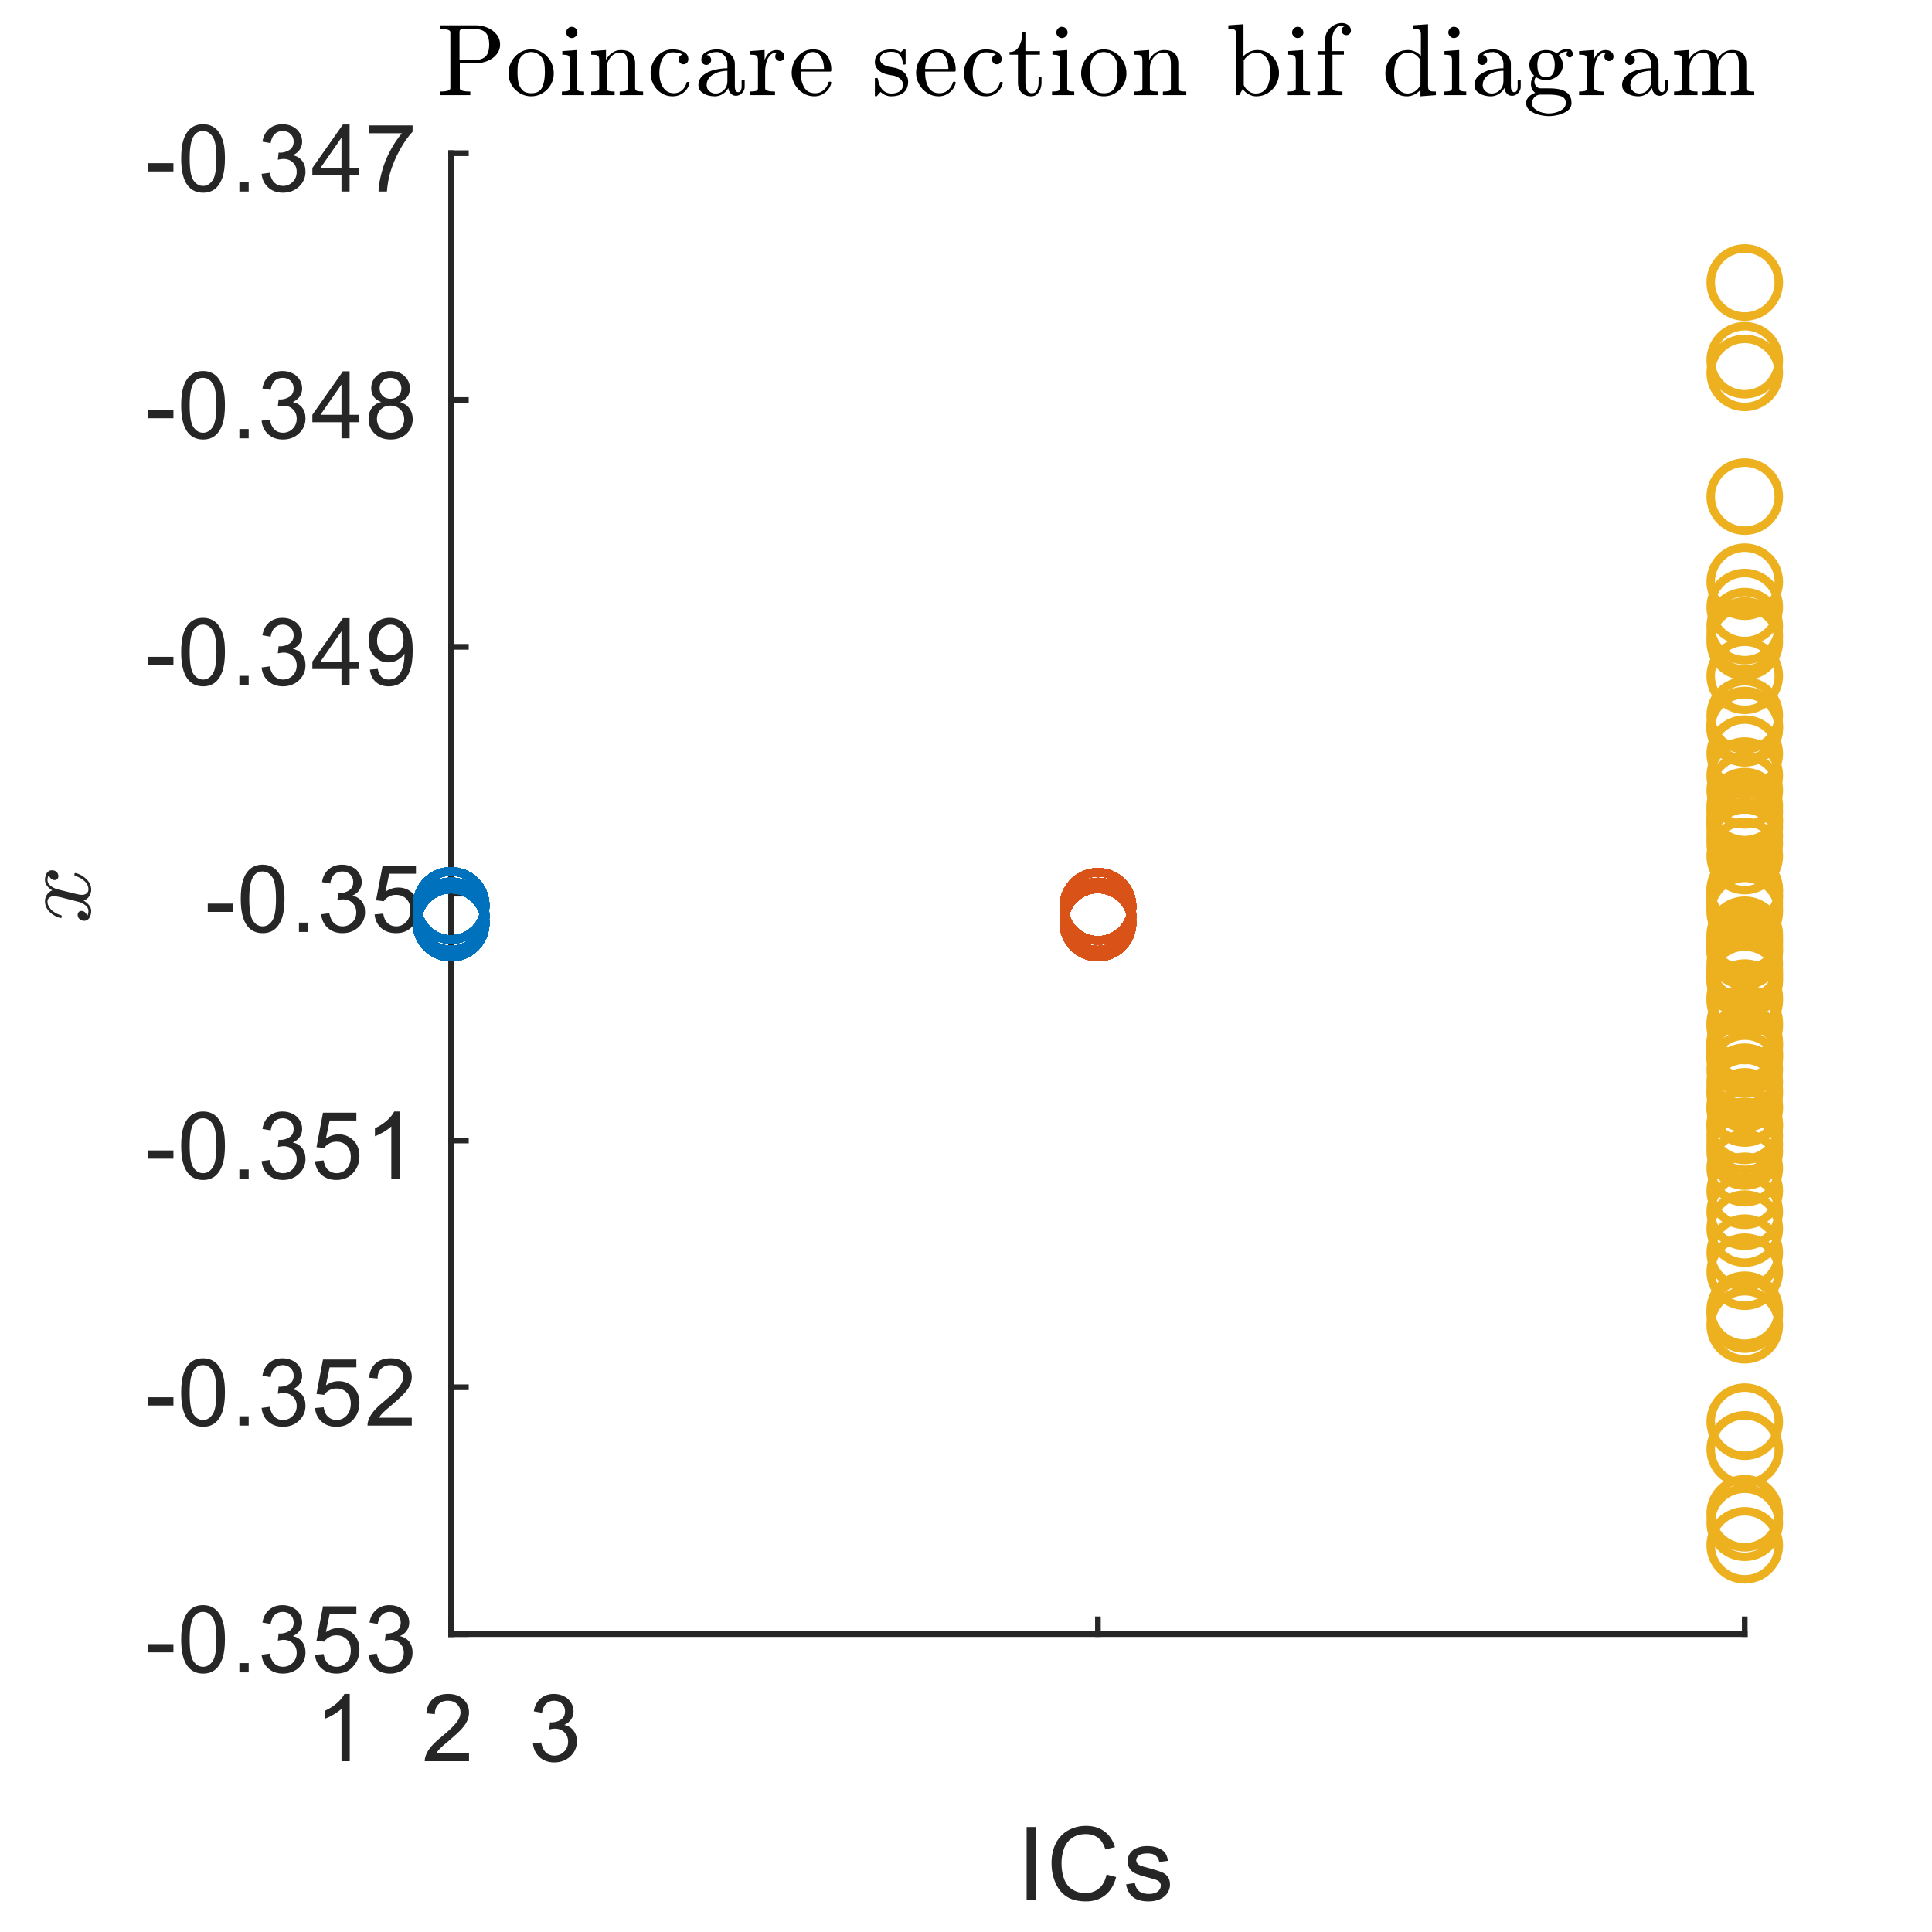 <?xml version="1.0"?>
<!DOCTYPE svg PUBLIC '-//W3C//DTD SVG 1.0//EN'
          'http://www.w3.org/TR/2001/REC-SVG-20010904/DTD/svg10.dtd'>
<svg xmlns:xlink="http://www.w3.org/1999/xlink" style="fill-opacity:1; color-rendering:auto; color-interpolation:auto; text-rendering:auto; stroke:black; stroke-linecap:square; stroke-miterlimit:10; shape-rendering:auto; stroke-opacity:1; fill:black; stroke-dasharray:none; font-weight:normal; stroke-width:1; font-family:'Dialog'; font-style:normal; stroke-linejoin:miter; font-size:12px; stroke-dashoffset:0; image-rendering:auto;" width="227" height="227" xmlns="http://www.w3.org/2000/svg"
><rect width="100%" height="100%" fill="#333333" stroke="none"/><!--Generated by the Batik Graphics2D SVG Generator--><defs id="genericDefs"
  /><g
  ><defs id="defs1"
    ><clipPath clipPathUnits="userSpaceOnUse" id="clipPath1"
      ><path d="M0 0 L227 0 L227 227 L0 227 L0 0 Z"
      /></clipPath
    ></defs
    ><g style="fill:white; stroke:white;"
    ><rect x="0" y="0" width="227" style="clip-path:url(#clipPath1); stroke:none;" height="227"
    /></g
    ><g style="fill:white; text-rendering:optimizeSpeed; color-rendering:optimizeSpeed; image-rendering:optimizeSpeed; shape-rendering:crispEdges; stroke:white; color-interpolation:sRGB;"
    ><rect x="0" width="227" height="227" y="0" style="stroke:none;"
      /><path style="stroke:none;" d="M53 192 L205 192 L205 18 L53 18 Z"
    /></g
    ><g style="fill:rgb(38,38,38); text-rendering:geometricPrecision; image-rendering:optimizeQuality; color-rendering:optimizeQuality; stroke-linejoin:round; stroke:rgb(38,38,38); color-interpolation:linearRGB; stroke-width:0.667;"
    ><line y2="192" style="fill:none;" x1="53" x2="205" y1="192"
      /><line y2="190.26" style="fill:none;" x1="53" x2="53" y1="192"
      /><line y2="190.26" style="fill:none;" x1="129" x2="129" y1="192"
      /><line y2="190.26" style="fill:none;" x1="205" x2="205" y1="192"
    /></g
    ><g transform="translate(53,194.933)" style="font-size:11.333px; fill:rgb(38,38,38); text-rendering:geometricPrecision; image-rendering:optimizeQuality; color-rendering:optimizeQuality; font-family:'SansSerif'; stroke:rgb(38,38,38); color-interpolation:linearRGB;"
    ><path style="stroke:none;" d="M-11.906 12 L-12.875 12 L-12.875 5.844 Q-13.219 6.172 -13.781 6.508 Q-14.344 6.844 -14.797 7 L-14.797 6.062 Q-13.984 5.688 -13.383 5.148 Q-12.781 4.609 -12.531 4.094 L-11.906 4.094 L-11.906 12 ZM2.109 11.078 L2.109 12 L-3.095 12 Q-3.095 11.656 -2.97 11.328 Q-2.782 10.797 -2.345 10.281 Q-1.907 9.766 -1.079 9.094 Q0.202 8.031 0.655 7.422 Q1.109 6.812 1.109 6.266 Q1.109 5.688 0.702 5.289 Q0.296 4.891 -0.376 4.891 Q-1.063 4.891 -1.485 5.312 Q-1.907 5.734 -1.907 6.469 L-2.907 6.375 Q-2.798 5.266 -2.134 4.68 Q-1.47 4.094 -0.344 4.094 Q0.78 4.094 1.445 4.719 Q2.109 5.344 2.109 6.281 Q2.109 6.75 1.913 7.211 Q1.718 7.672 1.273 8.172 Q0.827 8.672 -0.22 9.562 Q-1.095 10.281 -1.337 10.547 Q-1.579 10.812 -1.751 11.078 L2.109 11.078 ZM9.624 9.922 L10.577 9.797 Q10.749 10.609 11.147 10.977 Q11.546 11.344 12.124 11.344 Q12.811 11.344 13.28 10.867 Q13.749 10.391 13.749 9.703 Q13.749 9.031 13.311 8.602 Q12.874 8.172 12.202 8.172 Q11.936 8.172 11.53 8.266 L11.624 7.422 Q11.733 7.438 11.78 7.438 Q12.405 7.438 12.897 7.117 Q13.389 6.797 13.389 6.125 Q13.389 5.594 13.03 5.242 Q12.671 4.891 12.108 4.891 Q11.546 4.891 11.171 5.242 Q10.796 5.594 10.686 6.312 L9.717 6.141 Q9.889 5.156 10.522 4.625 Q11.155 4.094 12.077 4.094 Q12.733 4.094 13.272 4.367 Q13.811 4.641 14.1 5.125 Q14.389 5.609 14.389 6.141 Q14.389 6.656 14.116 7.07 Q13.842 7.484 13.296 7.734 Q13.999 7.891 14.389 8.398 Q14.78 8.906 14.78 9.672 Q14.78 10.703 14.022 11.422 Q13.264 12.141 12.124 12.141 Q11.077 12.141 10.397 11.523 Q9.717 10.906 9.624 9.922 Z"
    /></g
    ><g transform="translate(129,210.266)" style="font-size:12.467px; fill:rgb(38,38,38); text-rendering:geometricPrecision; image-rendering:optimizeQuality; color-rendering:optimizeQuality; font-family:'SansSerif'; stroke:rgb(38,38,38); color-interpolation:linearRGB;"
    ><path style="stroke:none;" d="M-8.375 13 L-8.375 4.406 L-7.25 4.406 L-7.25 13 L-8.375 13 ZM1.018 9.984 L2.143 10.281 Q1.784 11.672 0.862 12.406 Q-0.06 13.141 -1.404 13.141 Q-2.795 13.141 -3.67 12.578 Q-4.545 12.016 -4.998 10.945 Q-5.451 9.875 -5.451 8.641 Q-5.451 7.297 -4.935 6.297 Q-4.42 5.297 -3.474 4.781 Q-2.529 4.266 -1.388 4.266 Q-0.107 4.266 0.776 4.922 Q1.659 5.578 2.002 6.766 L0.877 7.031 Q0.581 6.094 0.01 5.664 Q-0.56 5.234 -1.419 5.234 Q-2.404 5.234 -3.068 5.711 Q-3.732 6.188 -4.005 6.984 Q-4.279 7.781 -4.279 8.641 Q-4.279 9.734 -3.958 10.547 Q-3.638 11.359 -2.966 11.766 Q-2.295 12.172 -1.498 12.172 Q-0.544 12.172 0.12 11.625 Q0.784 11.078 1.018 9.984 ZM3.312 11.141 L4.344 10.984 Q4.438 11.609 4.836 11.938 Q5.234 12.266 5.969 12.266 Q6.688 12.266 7.039 11.977 Q7.391 11.688 7.391 11.281 Q7.391 10.922 7.078 10.719 Q6.859 10.578 6 10.359 Q4.844 10.062 4.398 9.852 Q3.953 9.641 3.719 9.266 Q3.484 8.891 3.484 8.422 Q3.484 8.016 3.672 7.656 Q3.859 7.297 4.188 7.062 Q4.438 6.891 4.859 6.766 Q5.281 6.641 5.781 6.641 Q6.5 6.641 7.055 6.852 Q7.609 7.062 7.875 7.422 Q8.141 7.781 8.234 8.375 L7.203 8.516 Q7.141 8.047 6.805 7.773 Q6.469 7.5 5.844 7.5 Q5.125 7.5 4.812 7.742 Q4.5 7.984 4.5 8.312 Q4.5 8.516 4.625 8.672 Q4.766 8.844 5.031 8.953 Q5.188 9.016 5.969 9.219 Q7.094 9.531 7.531 9.719 Q7.969 9.906 8.219 10.266 Q8.469 10.625 8.469 11.172 Q8.469 11.703 8.164 12.164 Q7.859 12.625 7.281 12.883 Q6.703 13.141 5.969 13.141 Q4.75 13.141 4.117 12.633 Q3.484 12.125 3.312 11.141 Z"
    /></g
    ><g style="fill:rgb(38,38,38); text-rendering:geometricPrecision; image-rendering:optimizeQuality; color-rendering:optimizeQuality; stroke-linejoin:round; stroke:rgb(38,38,38); color-interpolation:linearRGB; stroke-width:0.667;"
    ><line y2="18" style="fill:none;" x1="53" x2="53" y1="192"
      /><line y2="192" style="fill:none;" x1="53" x2="54.74" y1="192"
      /><line y2="163" style="fill:none;" x1="53" x2="54.74" y1="163"
      /><line y2="134" style="fill:none;" x1="53" x2="54.74" y1="134"
      /><line y2="105" style="fill:none;" x1="53" x2="54.74" y1="105"
      /><line y2="76" style="fill:none;" x1="53" x2="54.74" y1="76"
      /><line y2="47" style="fill:none;" x1="53" x2="54.74" y1="47"
      /><line y2="18" style="fill:none;" x1="53" x2="54.74" y1="18"
    /></g
    ><g transform="translate(50.067,192)" style="font-size:11.333px; fill:rgb(38,38,38); text-rendering:geometricPrecision; image-rendering:optimizeQuality; color-rendering:optimizeQuality; font-family:'SansSerif'; stroke:rgb(38,38,38); color-interpolation:linearRGB;"
    ><path style="stroke:none;" d="M-32.656 2.141 L-32.656 1.172 L-29.688 1.172 L-29.688 2.141 L-32.656 2.141 ZM-28.78 0.609 Q-28.78 -0.781 -28.491 -1.633 Q-28.202 -2.484 -27.631 -2.945 Q-27.061 -3.406 -26.202 -3.406 Q-25.577 -3.406 -25.1 -3.148 Q-24.623 -2.891 -24.311 -2.414 Q-23.998 -1.938 -23.819 -1.242 Q-23.639 -0.547 -23.639 0.609 Q-23.639 2 -23.928 2.852 Q-24.217 3.703 -24.78 4.172 Q-25.342 4.641 -26.202 4.641 Q-27.342 4.641 -27.998 3.812 Q-28.78 2.828 -28.78 0.609 ZM-27.78 0.609 Q-27.78 2.562 -27.327 3.203 Q-26.873 3.844 -26.202 3.844 Q-25.545 3.844 -25.092 3.195 Q-24.639 2.547 -24.639 0.609 Q-24.639 -1.328 -25.092 -1.969 Q-25.545 -2.609 -26.217 -2.609 Q-26.889 -2.609 -27.28 -2.047 Q-27.78 -1.328 -27.78 0.609 ZM-21.941 4.5 L-21.941 3.406 L-20.848 3.406 L-20.848 4.5 L-21.941 4.5 ZM-19.33 2.422 L-18.377 2.297 Q-18.205 3.109 -17.806 3.477 Q-17.408 3.844 -16.83 3.844 Q-16.142 3.844 -15.673 3.367 Q-15.205 2.891 -15.205 2.203 Q-15.205 1.531 -15.642 1.102 Q-16.08 0.672 -16.752 0.672 Q-17.017 0.672 -17.423 0.766 L-17.33 -0.078 Q-17.22 -0.062 -17.173 -0.062 Q-16.548 -0.062 -16.056 -0.383 Q-15.564 -0.703 -15.564 -1.375 Q-15.564 -1.906 -15.923 -2.258 Q-16.283 -2.609 -16.845 -2.609 Q-17.408 -2.609 -17.783 -2.258 Q-18.158 -1.906 -18.267 -1.188 L-19.236 -1.359 Q-19.064 -2.344 -18.431 -2.875 Q-17.798 -3.406 -16.877 -3.406 Q-16.22 -3.406 -15.681 -3.133 Q-15.142 -2.859 -14.853 -2.375 Q-14.564 -1.891 -14.564 -1.359 Q-14.564 -0.844 -14.838 -0.43 Q-15.111 -0.016 -15.658 0.234 Q-14.955 0.391 -14.564 0.898 Q-14.173 1.406 -14.173 2.172 Q-14.173 3.203 -14.931 3.922 Q-15.689 4.641 -16.83 4.641 Q-17.877 4.641 -18.556 4.023 Q-19.236 3.406 -19.33 2.422 ZM-13.054 2.438 L-12.038 2.344 Q-11.929 3.094 -11.515 3.469 Q-11.101 3.844 -10.523 3.844 Q-9.819 3.844 -9.335 3.312 Q-8.851 2.781 -8.851 1.922 Q-8.851 1.094 -9.319 0.617 Q-9.788 0.141 -10.538 0.141 Q-11.007 0.141 -11.382 0.352 Q-11.757 0.562 -11.976 0.891 L-12.882 0.781 L-12.116 -3.266 L-8.194 -3.266 L-8.194 -2.344 L-11.335 -2.344 L-11.773 -0.234 Q-11.054 -0.719 -10.273 -0.719 Q-9.241 -0.719 -8.538 -0.008 Q-7.835 0.703 -7.835 1.828 Q-7.835 2.906 -8.46 3.672 Q-9.21 4.641 -10.523 4.641 Q-11.601 4.641 -12.28 4.039 Q-12.96 3.438 -13.054 2.438 ZM-6.747 2.422 L-5.794 2.297 Q-5.622 3.109 -5.223 3.477 Q-4.825 3.844 -4.247 3.844 Q-3.559 3.844 -3.091 3.367 Q-2.622 2.891 -2.622 2.203 Q-2.622 1.531 -3.059 1.102 Q-3.497 0.672 -4.169 0.672 Q-4.434 0.672 -4.84 0.766 L-4.747 -0.078 Q-4.637 -0.062 -4.59 -0.062 Q-3.966 -0.062 -3.473 -0.383 Q-2.981 -0.703 -2.981 -1.375 Q-2.981 -1.906 -3.341 -2.258 Q-3.7 -2.609 -4.262 -2.609 Q-4.825 -2.609 -5.2 -2.258 Q-5.575 -1.906 -5.684 -1.188 L-6.653 -1.359 Q-6.481 -2.344 -5.848 -2.875 Q-5.215 -3.406 -4.294 -3.406 Q-3.637 -3.406 -3.098 -3.133 Q-2.559 -2.859 -2.27 -2.375 Q-1.981 -1.891 -1.981 -1.359 Q-1.981 -0.844 -2.255 -0.43 Q-2.528 -0.016 -3.075 0.234 Q-2.372 0.391 -1.981 0.898 Q-1.591 1.406 -1.591 2.172 Q-1.591 3.203 -2.348 3.922 Q-3.106 4.641 -4.247 4.641 Q-5.294 4.641 -5.973 4.023 Q-6.653 3.406 -6.747 2.422 Z"
    /></g
    ><g transform="translate(50.067,163)" style="font-size:11.333px; fill:rgb(38,38,38); text-rendering:geometricPrecision; image-rendering:optimizeQuality; color-rendering:optimizeQuality; font-family:'SansSerif'; stroke:rgb(38,38,38); color-interpolation:linearRGB;"
    ><path style="stroke:none;" d="M-32.656 2.141 L-32.656 1.172 L-29.688 1.172 L-29.688 2.141 L-32.656 2.141 ZM-28.78 0.609 Q-28.78 -0.781 -28.491 -1.633 Q-28.202 -2.484 -27.631 -2.945 Q-27.061 -3.406 -26.202 -3.406 Q-25.577 -3.406 -25.1 -3.148 Q-24.623 -2.891 -24.311 -2.414 Q-23.998 -1.938 -23.819 -1.242 Q-23.639 -0.547 -23.639 0.609 Q-23.639 2 -23.928 2.852 Q-24.217 3.703 -24.78 4.172 Q-25.342 4.641 -26.202 4.641 Q-27.342 4.641 -27.998 3.812 Q-28.78 2.828 -28.78 0.609 ZM-27.78 0.609 Q-27.78 2.562 -27.327 3.203 Q-26.873 3.844 -26.202 3.844 Q-25.545 3.844 -25.092 3.195 Q-24.639 2.547 -24.639 0.609 Q-24.639 -1.328 -25.092 -1.969 Q-25.545 -2.609 -26.217 -2.609 Q-26.889 -2.609 -27.28 -2.047 Q-27.78 -1.328 -27.78 0.609 ZM-21.941 4.5 L-21.941 3.406 L-20.848 3.406 L-20.848 4.5 L-21.941 4.5 ZM-19.33 2.422 L-18.377 2.297 Q-18.205 3.109 -17.806 3.477 Q-17.408 3.844 -16.83 3.844 Q-16.142 3.844 -15.673 3.367 Q-15.205 2.891 -15.205 2.203 Q-15.205 1.531 -15.642 1.102 Q-16.08 0.672 -16.752 0.672 Q-17.017 0.672 -17.423 0.766 L-17.33 -0.078 Q-17.22 -0.062 -17.173 -0.062 Q-16.548 -0.062 -16.056 -0.383 Q-15.564 -0.703 -15.564 -1.375 Q-15.564 -1.906 -15.923 -2.258 Q-16.283 -2.609 -16.845 -2.609 Q-17.408 -2.609 -17.783 -2.258 Q-18.158 -1.906 -18.267 -1.188 L-19.236 -1.359 Q-19.064 -2.344 -18.431 -2.875 Q-17.798 -3.406 -16.877 -3.406 Q-16.22 -3.406 -15.681 -3.133 Q-15.142 -2.859 -14.853 -2.375 Q-14.564 -1.891 -14.564 -1.359 Q-14.564 -0.844 -14.838 -0.43 Q-15.111 -0.016 -15.658 0.234 Q-14.955 0.391 -14.564 0.898 Q-14.173 1.406 -14.173 2.172 Q-14.173 3.203 -14.931 3.922 Q-15.689 4.641 -16.83 4.641 Q-17.877 4.641 -18.556 4.023 Q-19.236 3.406 -19.33 2.422 ZM-13.054 2.438 L-12.038 2.344 Q-11.929 3.094 -11.515 3.469 Q-11.101 3.844 -10.523 3.844 Q-9.819 3.844 -9.335 3.312 Q-8.851 2.781 -8.851 1.922 Q-8.851 1.094 -9.319 0.617 Q-9.788 0.141 -10.538 0.141 Q-11.007 0.141 -11.382 0.352 Q-11.757 0.562 -11.976 0.891 L-12.882 0.781 L-12.116 -3.266 L-8.194 -3.266 L-8.194 -2.344 L-11.335 -2.344 L-11.773 -0.234 Q-11.054 -0.719 -10.273 -0.719 Q-9.241 -0.719 -8.538 -0.008 Q-7.835 0.703 -7.835 1.828 Q-7.835 2.906 -8.46 3.672 Q-9.21 4.641 -10.523 4.641 Q-11.601 4.641 -12.28 4.039 Q-12.96 3.438 -13.054 2.438 ZM-1.684 3.578 L-1.684 4.5 L-6.887 4.5 Q-6.887 4.156 -6.762 3.828 Q-6.575 3.297 -6.137 2.781 Q-5.7 2.266 -4.872 1.594 Q-3.591 0.531 -3.137 -0.078 Q-2.684 -0.688 -2.684 -1.234 Q-2.684 -1.812 -3.091 -2.211 Q-3.497 -2.609 -4.169 -2.609 Q-4.856 -2.609 -5.278 -2.188 Q-5.7 -1.766 -5.7 -1.031 L-6.7 -1.125 Q-6.59 -2.234 -5.926 -2.82 Q-5.262 -3.406 -4.137 -3.406 Q-3.012 -3.406 -2.348 -2.781 Q-1.684 -2.156 -1.684 -1.219 Q-1.684 -0.75 -1.879 -0.289 Q-2.075 0.172 -2.52 0.672 Q-2.966 1.172 -4.012 2.062 Q-4.887 2.781 -5.13 3.047 Q-5.372 3.312 -5.544 3.578 L-1.684 3.578 Z"
    /></g
    ><g transform="translate(50.067,134)" style="font-size:11.333px; fill:rgb(38,38,38); text-rendering:geometricPrecision; image-rendering:optimizeQuality; color-rendering:optimizeQuality; font-family:'SansSerif'; stroke:rgb(38,38,38); color-interpolation:linearRGB;"
    ><path style="stroke:none;" d="M-32.656 2.141 L-32.656 1.172 L-29.688 1.172 L-29.688 2.141 L-32.656 2.141 ZM-28.78 0.609 Q-28.78 -0.781 -28.491 -1.633 Q-28.202 -2.484 -27.631 -2.945 Q-27.061 -3.406 -26.202 -3.406 Q-25.577 -3.406 -25.1 -3.148 Q-24.623 -2.891 -24.311 -2.414 Q-23.998 -1.938 -23.819 -1.242 Q-23.639 -0.547 -23.639 0.609 Q-23.639 2 -23.928 2.852 Q-24.217 3.703 -24.78 4.172 Q-25.342 4.641 -26.202 4.641 Q-27.342 4.641 -27.998 3.812 Q-28.78 2.828 -28.78 0.609 ZM-27.78 0.609 Q-27.78 2.562 -27.327 3.203 Q-26.873 3.844 -26.202 3.844 Q-25.545 3.844 -25.092 3.195 Q-24.639 2.547 -24.639 0.609 Q-24.639 -1.328 -25.092 -1.969 Q-25.545 -2.609 -26.217 -2.609 Q-26.889 -2.609 -27.28 -2.047 Q-27.78 -1.328 -27.78 0.609 ZM-21.941 4.5 L-21.941 3.406 L-20.848 3.406 L-20.848 4.5 L-21.941 4.5 ZM-19.33 2.422 L-18.377 2.297 Q-18.205 3.109 -17.806 3.477 Q-17.408 3.844 -16.83 3.844 Q-16.142 3.844 -15.673 3.367 Q-15.205 2.891 -15.205 2.203 Q-15.205 1.531 -15.642 1.102 Q-16.08 0.672 -16.752 0.672 Q-17.017 0.672 -17.423 0.766 L-17.33 -0.078 Q-17.22 -0.062 -17.173 -0.062 Q-16.548 -0.062 -16.056 -0.383 Q-15.564 -0.703 -15.564 -1.375 Q-15.564 -1.906 -15.923 -2.258 Q-16.283 -2.609 -16.845 -2.609 Q-17.408 -2.609 -17.783 -2.258 Q-18.158 -1.906 -18.267 -1.188 L-19.236 -1.359 Q-19.064 -2.344 -18.431 -2.875 Q-17.798 -3.406 -16.877 -3.406 Q-16.22 -3.406 -15.681 -3.133 Q-15.142 -2.859 -14.853 -2.375 Q-14.564 -1.891 -14.564 -1.359 Q-14.564 -0.844 -14.838 -0.43 Q-15.111 -0.016 -15.658 0.234 Q-14.955 0.391 -14.564 0.898 Q-14.173 1.406 -14.173 2.172 Q-14.173 3.203 -14.931 3.922 Q-15.689 4.641 -16.83 4.641 Q-17.877 4.641 -18.556 4.023 Q-19.236 3.406 -19.33 2.422 ZM-13.054 2.438 L-12.038 2.344 Q-11.929 3.094 -11.515 3.469 Q-11.101 3.844 -10.523 3.844 Q-9.819 3.844 -9.335 3.312 Q-8.851 2.781 -8.851 1.922 Q-8.851 1.094 -9.319 0.617 Q-9.788 0.141 -10.538 0.141 Q-11.007 0.141 -11.382 0.352 Q-11.757 0.562 -11.976 0.891 L-12.882 0.781 L-12.116 -3.266 L-8.194 -3.266 L-8.194 -2.344 L-11.335 -2.344 L-11.773 -0.234 Q-11.054 -0.719 -10.273 -0.719 Q-9.241 -0.719 -8.538 -0.008 Q-7.835 0.703 -7.835 1.828 Q-7.835 2.906 -8.46 3.672 Q-9.21 4.641 -10.523 4.641 Q-11.601 4.641 -12.28 4.039 Q-12.96 3.438 -13.054 2.438 ZM-3.122 4.5 L-4.09 4.5 L-4.09 -1.656 Q-4.434 -1.328 -4.997 -0.992 Q-5.559 -0.656 -6.012 -0.5 L-6.012 -1.438 Q-5.2 -1.812 -4.598 -2.352 Q-3.997 -2.891 -3.747 -3.406 L-3.122 -3.406 L-3.122 4.5 Z"
    /></g
    ><g transform="translate(50.067,105)" style="font-size:11.333px; fill:rgb(38,38,38); text-rendering:geometricPrecision; image-rendering:optimizeQuality; color-rendering:optimizeQuality; font-family:'SansSerif'; stroke:rgb(38,38,38); color-interpolation:linearRGB;"
    ><path style="stroke:none;" d="M-25.656 2.141 L-25.656 1.172 L-22.688 1.172 L-22.688 2.141 L-25.656 2.141 ZM-21.78 0.609 Q-21.78 -0.781 -21.491 -1.633 Q-21.202 -2.484 -20.631 -2.945 Q-20.061 -3.406 -19.202 -3.406 Q-18.577 -3.406 -18.1 -3.148 Q-17.623 -2.891 -17.311 -2.414 Q-16.998 -1.938 -16.819 -1.242 Q-16.639 -0.547 -16.639 0.609 Q-16.639 2 -16.928 2.852 Q-17.217 3.703 -17.78 4.172 Q-18.342 4.641 -19.202 4.641 Q-20.342 4.641 -20.998 3.812 Q-21.78 2.828 -21.78 0.609 ZM-20.78 0.609 Q-20.78 2.562 -20.327 3.203 Q-19.873 3.844 -19.202 3.844 Q-18.545 3.844 -18.092 3.195 Q-17.639 2.547 -17.639 0.609 Q-17.639 -1.328 -18.092 -1.969 Q-18.545 -2.609 -19.217 -2.609 Q-19.889 -2.609 -20.28 -2.047 Q-20.78 -1.328 -20.78 0.609 ZM-14.941 4.5 L-14.941 3.406 L-13.848 3.406 L-13.848 4.5 L-14.941 4.5 ZM-12.33 2.422 L-11.377 2.297 Q-11.205 3.109 -10.806 3.477 Q-10.408 3.844 -9.83 3.844 Q-9.142 3.844 -8.673 3.367 Q-8.205 2.891 -8.205 2.203 Q-8.205 1.531 -8.642 1.102 Q-9.08 0.672 -9.752 0.672 Q-10.017 0.672 -10.423 0.766 L-10.33 -0.078 Q-10.22 -0.062 -10.173 -0.062 Q-9.548 -0.062 -9.056 -0.383 Q-8.564 -0.703 -8.564 -1.375 Q-8.564 -1.906 -8.923 -2.258 Q-9.283 -2.609 -9.845 -2.609 Q-10.408 -2.609 -10.783 -2.258 Q-11.158 -1.906 -11.267 -1.188 L-12.236 -1.359 Q-12.064 -2.344 -11.431 -2.875 Q-10.798 -3.406 -9.877 -3.406 Q-9.22 -3.406 -8.681 -3.133 Q-8.142 -2.859 -7.853 -2.375 Q-7.564 -1.891 -7.564 -1.359 Q-7.564 -0.844 -7.838 -0.43 Q-8.111 -0.016 -8.658 0.234 Q-7.955 0.391 -7.564 0.898 Q-7.173 1.406 -7.173 2.172 Q-7.173 3.203 -7.931 3.922 Q-8.689 4.641 -9.83 4.641 Q-10.877 4.641 -11.556 4.023 Q-12.236 3.406 -12.33 2.422 ZM-6.054 2.438 L-5.038 2.344 Q-4.929 3.094 -4.515 3.469 Q-4.101 3.844 -3.523 3.844 Q-2.819 3.844 -2.335 3.312 Q-1.851 2.781 -1.851 1.922 Q-1.851 1.094 -2.319 0.617 Q-2.788 0.141 -3.538 0.141 Q-4.007 0.141 -4.382 0.352 Q-4.757 0.562 -4.976 0.891 L-5.882 0.781 L-5.116 -3.266 L-1.194 -3.266 L-1.194 -2.344 L-4.335 -2.344 L-4.773 -0.234 Q-4.054 -0.719 -3.273 -0.719 Q-2.241 -0.719 -1.538 -0.008 Q-0.835 0.703 -0.835 1.828 Q-0.835 2.906 -1.46 3.672 Q-2.21 4.641 -3.523 4.641 Q-4.601 4.641 -5.28 4.039 Q-5.96 3.438 -6.054 2.438 Z"
    /></g
    ><g transform="translate(50.067,76)" style="font-size:11.333px; fill:rgb(38,38,38); text-rendering:geometricPrecision; image-rendering:optimizeQuality; color-rendering:optimizeQuality; font-family:'SansSerif'; stroke:rgb(38,38,38); color-interpolation:linearRGB;"
    ><path style="stroke:none;" d="M-32.656 2.141 L-32.656 1.172 L-29.688 1.172 L-29.688 2.141 L-32.656 2.141 ZM-28.78 0.609 Q-28.78 -0.781 -28.491 -1.633 Q-28.202 -2.484 -27.631 -2.945 Q-27.061 -3.406 -26.202 -3.406 Q-25.577 -3.406 -25.1 -3.148 Q-24.623 -2.891 -24.311 -2.414 Q-23.998 -1.938 -23.819 -1.242 Q-23.639 -0.547 -23.639 0.609 Q-23.639 2 -23.928 2.852 Q-24.217 3.703 -24.78 4.172 Q-25.342 4.641 -26.202 4.641 Q-27.342 4.641 -27.998 3.812 Q-28.78 2.828 -28.78 0.609 ZM-27.78 0.609 Q-27.78 2.562 -27.327 3.203 Q-26.873 3.844 -26.202 3.844 Q-25.545 3.844 -25.092 3.195 Q-24.639 2.547 -24.639 0.609 Q-24.639 -1.328 -25.092 -1.969 Q-25.545 -2.609 -26.217 -2.609 Q-26.889 -2.609 -27.28 -2.047 Q-27.78 -1.328 -27.78 0.609 ZM-21.941 4.5 L-21.941 3.406 L-20.848 3.406 L-20.848 4.5 L-21.941 4.5 ZM-19.33 2.422 L-18.377 2.297 Q-18.205 3.109 -17.806 3.477 Q-17.408 3.844 -16.83 3.844 Q-16.142 3.844 -15.673 3.367 Q-15.205 2.891 -15.205 2.203 Q-15.205 1.531 -15.642 1.102 Q-16.08 0.672 -16.752 0.672 Q-17.017 0.672 -17.423 0.766 L-17.33 -0.078 Q-17.22 -0.062 -17.173 -0.062 Q-16.548 -0.062 -16.056 -0.383 Q-15.564 -0.703 -15.564 -1.375 Q-15.564 -1.906 -15.923 -2.258 Q-16.283 -2.609 -16.845 -2.609 Q-17.408 -2.609 -17.783 -2.258 Q-18.158 -1.906 -18.267 -1.188 L-19.236 -1.359 Q-19.064 -2.344 -18.431 -2.875 Q-17.798 -3.406 -16.877 -3.406 Q-16.22 -3.406 -15.681 -3.133 Q-15.142 -2.859 -14.853 -2.375 Q-14.564 -1.891 -14.564 -1.359 Q-14.564 -0.844 -14.838 -0.43 Q-15.111 -0.016 -15.658 0.234 Q-14.955 0.391 -14.564 0.898 Q-14.173 1.406 -14.173 2.172 Q-14.173 3.203 -14.931 3.922 Q-15.689 4.641 -16.83 4.641 Q-17.877 4.641 -18.556 4.023 Q-19.236 3.406 -19.33 2.422 ZM-9.944 4.5 L-9.944 2.609 L-13.366 2.609 L-13.366 1.734 L-9.773 -3.375 L-8.991 -3.375 L-8.991 1.734 L-7.913 1.734 L-7.913 2.609 L-8.991 2.609 L-8.991 4.5 L-9.944 4.5 ZM-9.944 1.734 L-9.944 -1.828 L-12.413 1.734 L-9.944 1.734 ZM-6.606 2.672 L-5.684 2.594 Q-5.559 3.25 -5.231 3.547 Q-4.903 3.844 -4.372 3.844 Q-3.934 3.844 -3.598 3.641 Q-3.262 3.438 -3.044 3.094 Q-2.825 2.75 -2.684 2.172 Q-2.544 1.594 -2.544 0.984 Q-2.544 0.922 -2.544 0.797 Q-2.841 1.25 -3.341 1.539 Q-3.841 1.828 -4.434 1.828 Q-5.403 1.828 -6.083 1.117 Q-6.762 0.406 -6.762 -0.75 Q-6.762 -1.953 -6.051 -2.68 Q-5.34 -3.406 -4.278 -3.406 Q-3.512 -3.406 -2.88 -2.992 Q-2.247 -2.578 -1.911 -1.812 Q-1.575 -1.047 -1.575 0.406 Q-1.575 1.906 -1.903 2.805 Q-2.231 3.703 -2.88 4.172 Q-3.528 4.641 -4.403 4.641 Q-5.325 4.641 -5.911 4.125 Q-6.497 3.609 -6.606 2.672 ZM-2.653 -0.797 Q-2.653 -1.625 -3.098 -2.117 Q-3.544 -2.609 -4.169 -2.609 Q-4.809 -2.609 -5.286 -2.078 Q-5.762 -1.547 -5.762 -0.719 Q-5.762 0.031 -5.309 0.5 Q-4.856 0.969 -4.184 0.969 Q-3.512 0.969 -3.083 0.5 Q-2.653 0.031 -2.653 -0.797 Z"
    /></g
    ><g transform="translate(50.067,47)" style="font-size:11.333px; fill:rgb(38,38,38); text-rendering:geometricPrecision; image-rendering:optimizeQuality; color-rendering:optimizeQuality; font-family:'SansSerif'; stroke:rgb(38,38,38); color-interpolation:linearRGB;"
    ><path style="stroke:none;" d="M-32.656 2.141 L-32.656 1.172 L-29.688 1.172 L-29.688 2.141 L-32.656 2.141 ZM-28.78 0.609 Q-28.78 -0.781 -28.491 -1.633 Q-28.202 -2.484 -27.631 -2.945 Q-27.061 -3.406 -26.202 -3.406 Q-25.577 -3.406 -25.1 -3.148 Q-24.623 -2.891 -24.311 -2.414 Q-23.998 -1.938 -23.819 -1.242 Q-23.639 -0.547 -23.639 0.609 Q-23.639 2 -23.928 2.852 Q-24.217 3.703 -24.78 4.172 Q-25.342 4.641 -26.202 4.641 Q-27.342 4.641 -27.998 3.812 Q-28.78 2.828 -28.78 0.609 ZM-27.78 0.609 Q-27.78 2.562 -27.327 3.203 Q-26.873 3.844 -26.202 3.844 Q-25.545 3.844 -25.092 3.195 Q-24.639 2.547 -24.639 0.609 Q-24.639 -1.328 -25.092 -1.969 Q-25.545 -2.609 -26.217 -2.609 Q-26.889 -2.609 -27.28 -2.047 Q-27.78 -1.328 -27.78 0.609 ZM-21.941 4.5 L-21.941 3.406 L-20.848 3.406 L-20.848 4.5 L-21.941 4.5 ZM-19.33 2.422 L-18.377 2.297 Q-18.205 3.109 -17.806 3.477 Q-17.408 3.844 -16.83 3.844 Q-16.142 3.844 -15.673 3.367 Q-15.205 2.891 -15.205 2.203 Q-15.205 1.531 -15.642 1.102 Q-16.08 0.672 -16.752 0.672 Q-17.017 0.672 -17.423 0.766 L-17.33 -0.078 Q-17.22 -0.062 -17.173 -0.062 Q-16.548 -0.062 -16.056 -0.383 Q-15.564 -0.703 -15.564 -1.375 Q-15.564 -1.906 -15.923 -2.258 Q-16.283 -2.609 -16.845 -2.609 Q-17.408 -2.609 -17.783 -2.258 Q-18.158 -1.906 -18.267 -1.188 L-19.236 -1.359 Q-19.064 -2.344 -18.431 -2.875 Q-17.798 -3.406 -16.877 -3.406 Q-16.22 -3.406 -15.681 -3.133 Q-15.142 -2.859 -14.853 -2.375 Q-14.564 -1.891 -14.564 -1.359 Q-14.564 -0.844 -14.838 -0.43 Q-15.111 -0.016 -15.658 0.234 Q-14.955 0.391 -14.564 0.898 Q-14.173 1.406 -14.173 2.172 Q-14.173 3.203 -14.931 3.922 Q-15.689 4.641 -16.83 4.641 Q-17.877 4.641 -18.556 4.023 Q-19.236 3.406 -19.33 2.422 ZM-9.944 4.5 L-9.944 2.609 L-13.366 2.609 L-13.366 1.734 L-9.773 -3.375 L-8.991 -3.375 L-8.991 1.734 L-7.913 1.734 L-7.913 2.609 L-8.991 2.609 L-8.991 4.5 L-9.944 4.5 ZM-9.944 1.734 L-9.944 -1.828 L-12.413 1.734 L-9.944 1.734 ZM-5.278 0.234 Q-5.872 0.016 -6.161 -0.398 Q-6.45 -0.812 -6.45 -1.375 Q-6.45 -2.234 -5.833 -2.82 Q-5.215 -3.406 -4.184 -3.406 Q-3.153 -3.406 -2.528 -2.805 Q-1.903 -2.203 -1.903 -1.344 Q-1.903 -0.797 -2.192 -0.391 Q-2.481 0.016 -3.059 0.234 Q-2.341 0.469 -1.958 0.992 Q-1.575 1.516 -1.575 2.25 Q-1.575 3.266 -2.294 3.953 Q-3.012 4.641 -4.169 4.641 Q-5.34 4.641 -6.051 3.945 Q-6.762 3.25 -6.762 2.219 Q-6.762 1.453 -6.38 0.938 Q-5.997 0.422 -5.278 0.234 ZM-5.465 -1.406 Q-5.465 -0.844 -5.106 -0.492 Q-4.747 -0.141 -4.169 -0.141 Q-3.606 -0.141 -3.255 -0.492 Q-2.903 -0.844 -2.903 -1.359 Q-2.903 -1.891 -3.27 -2.25 Q-3.637 -2.609 -4.184 -2.609 Q-4.731 -2.609 -5.098 -2.258 Q-5.465 -1.906 -5.465 -1.406 ZM-5.778 2.234 Q-5.778 2.641 -5.583 3.031 Q-5.387 3.422 -4.997 3.633 Q-4.606 3.844 -4.169 3.844 Q-3.466 3.844 -3.02 3.398 Q-2.575 2.953 -2.575 2.266 Q-2.575 1.562 -3.036 1.109 Q-3.497 0.656 -4.2 0.656 Q-4.872 0.656 -5.325 1.102 Q-5.778 1.547 -5.778 2.234 Z"
    /></g
    ><g transform="translate(50.067,18)" style="font-size:11.333px; fill:rgb(38,38,38); text-rendering:geometricPrecision; image-rendering:optimizeQuality; color-rendering:optimizeQuality; font-family:'SansSerif'; stroke:rgb(38,38,38); color-interpolation:linearRGB;"
    ><path style="stroke:none;" d="M-32.656 2.141 L-32.656 1.172 L-29.688 1.172 L-29.688 2.141 L-32.656 2.141 ZM-28.78 0.609 Q-28.78 -0.781 -28.491 -1.633 Q-28.202 -2.484 -27.631 -2.945 Q-27.061 -3.406 -26.202 -3.406 Q-25.577 -3.406 -25.1 -3.148 Q-24.623 -2.891 -24.311 -2.414 Q-23.998 -1.938 -23.819 -1.242 Q-23.639 -0.547 -23.639 0.609 Q-23.639 2 -23.928 2.852 Q-24.217 3.703 -24.78 4.172 Q-25.342 4.641 -26.202 4.641 Q-27.342 4.641 -27.998 3.812 Q-28.78 2.828 -28.78 0.609 ZM-27.78 0.609 Q-27.78 2.562 -27.327 3.203 Q-26.873 3.844 -26.202 3.844 Q-25.545 3.844 -25.092 3.195 Q-24.639 2.547 -24.639 0.609 Q-24.639 -1.328 -25.092 -1.969 Q-25.545 -2.609 -26.217 -2.609 Q-26.889 -2.609 -27.28 -2.047 Q-27.78 -1.328 -27.78 0.609 ZM-21.941 4.5 L-21.941 3.406 L-20.848 3.406 L-20.848 4.5 L-21.941 4.5 ZM-19.33 2.422 L-18.377 2.297 Q-18.205 3.109 -17.806 3.477 Q-17.408 3.844 -16.83 3.844 Q-16.142 3.844 -15.673 3.367 Q-15.205 2.891 -15.205 2.203 Q-15.205 1.531 -15.642 1.102 Q-16.08 0.672 -16.752 0.672 Q-17.017 0.672 -17.423 0.766 L-17.33 -0.078 Q-17.22 -0.062 -17.173 -0.062 Q-16.548 -0.062 -16.056 -0.383 Q-15.564 -0.703 -15.564 -1.375 Q-15.564 -1.906 -15.923 -2.258 Q-16.283 -2.609 -16.845 -2.609 Q-17.408 -2.609 -17.783 -2.258 Q-18.158 -1.906 -18.267 -1.188 L-19.236 -1.359 Q-19.064 -2.344 -18.431 -2.875 Q-17.798 -3.406 -16.877 -3.406 Q-16.22 -3.406 -15.681 -3.133 Q-15.142 -2.859 -14.853 -2.375 Q-14.564 -1.891 -14.564 -1.359 Q-14.564 -0.844 -14.838 -0.43 Q-15.111 -0.016 -15.658 0.234 Q-14.955 0.391 -14.564 0.898 Q-14.173 1.406 -14.173 2.172 Q-14.173 3.203 -14.931 3.922 Q-15.689 4.641 -16.83 4.641 Q-17.877 4.641 -18.556 4.023 Q-19.236 3.406 -19.33 2.422 ZM-9.944 4.5 L-9.944 2.609 L-13.366 2.609 L-13.366 1.734 L-9.773 -3.375 L-8.991 -3.375 L-8.991 1.734 L-7.913 1.734 L-7.913 2.609 L-8.991 2.609 L-8.991 4.5 L-9.944 4.5 ZM-9.944 1.734 L-9.944 -1.828 L-12.413 1.734 L-9.944 1.734 ZM-6.7 -2.344 L-6.7 -3.266 L-1.591 -3.266 L-1.591 -2.516 Q-2.356 -1.719 -3.091 -0.391 Q-3.825 0.938 -4.231 2.328 Q-4.512 3.328 -4.606 4.5 L-5.59 4.5 Q-5.575 3.578 -5.223 2.258 Q-4.872 0.938 -4.223 -0.281 Q-3.575 -1.5 -2.841 -2.344 L-6.7 -2.344 Z"
    /></g
    ><g transform="translate(15.067,105) rotate(-90)" style="font-size:12.467px; fill:rgb(38,38,38); text-rendering:geometricPrecision; image-rendering:optimizeQuality; color-rendering:optimizeQuality; font-family:'mwa_cmmi10'; stroke:rgb(38,38,38); color-interpolation:linearRGB;"
    ><path style="stroke:none;" d="M-2.625 -4.832 Q-2.406 -4.676 -2.031 -4.676 Q-1.656 -4.676 -1.367 -5.035 Q-1.078 -5.394 -0.969 -5.816 L-0.422 -7.941 Q-0.297 -8.519 -0.297 -8.738 Q-0.297 -9.035 -0.461 -9.261 Q-0.625 -9.488 -0.938 -9.488 Q-1.312 -9.488 -1.649 -9.246 Q-1.984 -9.004 -2.211 -8.636 Q-2.438 -8.269 -2.531 -7.894 Q-2.547 -7.816 -2.625 -7.816 L-2.766 -7.816 Q-2.859 -7.816 -2.859 -7.941 L-2.859 -7.972 Q-2.75 -8.41 -2.469 -8.84 Q-2.188 -9.269 -1.781 -9.527 Q-1.375 -9.785 -0.906 -9.785 Q-0.469 -9.785 -0.117 -9.55 Q0.234 -9.316 0.391 -8.925 Q0.594 -9.285 0.914 -9.535 Q1.234 -9.785 1.609 -9.785 Q1.875 -9.785 2.141 -9.699 Q2.406 -9.613 2.578 -9.425 Q2.75 -9.238 2.75 -8.957 Q2.75 -8.644 2.555 -8.425 Q2.359 -8.207 2.047 -8.207 Q1.859 -8.207 1.726 -8.332 Q1.594 -8.457 1.594 -8.644 Q1.594 -8.894 1.773 -9.082 Q1.953 -9.269 2.188 -9.316 Q1.969 -9.488 1.594 -9.488 Q1.203 -9.488 0.922 -9.129 Q0.641 -8.769 0.516 -8.332 L-0.016 -6.207 Q-0.141 -5.722 -0.141 -5.41 Q-0.141 -5.113 0.031 -4.894 Q0.203 -4.676 0.5 -4.676 Q1.062 -4.676 1.5 -5.168 Q1.938 -5.66 2.078 -6.254 Q2.109 -6.316 2.172 -6.316 L2.328 -6.316 Q2.375 -6.316 2.398 -6.285 Q2.422 -6.254 2.422 -6.222 Q2.422 -6.207 2.422 -6.176 Q2.25 -5.472 1.703 -4.91 Q1.156 -4.347 0.469 -4.347 Q0.031 -4.347 -0.32 -4.59 Q-0.672 -4.832 -0.828 -5.238 Q-1.016 -4.879 -1.344 -4.613 Q-1.672 -4.347 -2.047 -4.347 Q-2.312 -4.347 -2.586 -4.441 Q-2.859 -4.535 -3.023 -4.722 Q-3.188 -4.91 -3.188 -5.191 Q-3.188 -5.472 -2.992 -5.707 Q-2.797 -5.941 -2.5 -5.941 Q-2.312 -5.941 -2.172 -5.824 Q-2.031 -5.707 -2.031 -5.504 Q-2.031 -5.254 -2.203 -5.066 Q-2.375 -4.879 -2.625 -4.832 Z"
    /></g
    ><g transform="translate(129,15.662)" style="font-size:12.467px; text-rendering:geometricPrecision; color-rendering:optimizeQuality; image-rendering:optimizeQuality; font-family:'mwa_cmr10'; color-interpolation:linearRGB;"
    ><path style="stroke:none;" d="M-77.32 -4.488 L-77.32 -4.91 Q-76.086 -4.91 -76.086 -5.285 L-76.086 -11.879 Q-76.086 -12.269 -77.32 -12.269 L-77.32 -12.691 L-73.055 -12.691 Q-72.398 -12.691 -71.742 -12.418 Q-71.086 -12.144 -70.664 -11.629 Q-70.242 -11.113 -70.242 -10.425 Q-70.242 -9.769 -70.664 -9.261 Q-71.086 -8.754 -71.742 -8.496 Q-72.398 -8.238 -73.055 -8.238 L-74.976 -8.238 L-74.976 -5.285 Q-74.976 -4.91 -73.742 -4.91 L-73.742 -4.488 L-77.32 -4.488 ZM-75.008 -8.597 L-73.383 -8.597 Q-72.726 -8.597 -72.312 -8.785 Q-71.898 -8.972 -71.711 -9.371 Q-71.523 -9.769 -71.523 -10.425 Q-71.523 -11.41 -71.953 -11.84 Q-72.383 -12.269 -73.383 -12.269 L-74.398 -12.269 Q-74.617 -12.269 -74.742 -12.246 Q-74.867 -12.222 -74.937 -12.144 Q-75.008 -12.066 -75.008 -11.879 L-75.008 -8.597 Z"
      /><path style="stroke:none;" d="M-66.588 -4.347 Q-67.307 -4.347 -67.924 -4.715 Q-68.541 -5.082 -68.901 -5.699 Q-69.26 -6.316 -69.26 -7.051 Q-69.26 -7.597 -69.057 -8.105 Q-68.854 -8.613 -68.495 -9.011 Q-68.135 -9.41 -67.643 -9.636 Q-67.151 -9.863 -66.588 -9.863 Q-65.854 -9.863 -65.245 -9.472 Q-64.635 -9.082 -64.284 -8.433 Q-63.932 -7.785 -63.932 -7.051 Q-63.932 -6.316 -64.291 -5.699 Q-64.651 -5.082 -65.26 -4.715 Q-65.87 -4.347 -66.588 -4.347 ZM-66.588 -4.707 Q-65.62 -4.707 -65.299 -5.402 Q-64.979 -6.097 -64.979 -7.176 Q-64.979 -7.785 -65.041 -8.175 Q-65.104 -8.566 -65.323 -8.894 Q-65.463 -9.097 -65.674 -9.246 Q-65.885 -9.394 -66.112 -9.472 Q-66.338 -9.55 -66.588 -9.55 Q-66.963 -9.55 -67.299 -9.379 Q-67.635 -9.207 -67.854 -8.894 Q-68.088 -8.55 -68.143 -8.144 Q-68.198 -7.738 -68.198 -7.176 Q-68.198 -6.504 -68.081 -5.965 Q-67.963 -5.426 -67.612 -5.066 Q-67.26 -4.707 -66.588 -4.707 Z"
      /><path style="stroke:none;" d="M-62.98 -4.488 L-62.98 -4.91 Q-62.574 -4.91 -62.308 -4.972 Q-62.042 -5.035 -62.042 -5.285 L-62.042 -8.566 Q-62.042 -9.035 -62.222 -9.136 Q-62.402 -9.238 -62.933 -9.238 L-62.933 -9.66 L-61.199 -9.785 L-61.199 -5.285 Q-61.199 -5.035 -60.972 -4.972 Q-60.746 -4.91 -60.371 -4.91 L-60.371 -4.488 L-62.98 -4.488 ZM-62.48 -11.847 Q-62.48 -12.113 -62.277 -12.316 Q-62.074 -12.519 -61.824 -12.519 Q-61.652 -12.519 -61.496 -12.433 Q-61.339 -12.347 -61.246 -12.183 Q-61.152 -12.019 -61.152 -11.847 Q-61.152 -11.597 -61.355 -11.394 Q-61.558 -11.191 -61.824 -11.191 Q-62.074 -11.191 -62.277 -11.394 Q-62.48 -11.597 -62.48 -11.847 Z"
      /><path style="stroke:none;" d="M-59.533 -4.488 L-59.533 -4.91 Q-59.126 -4.91 -58.861 -4.972 Q-58.595 -5.035 -58.595 -5.285 L-58.595 -8.566 Q-58.595 -8.894 -58.689 -9.035 Q-58.783 -9.175 -58.97 -9.207 Q-59.158 -9.238 -59.533 -9.238 L-59.533 -9.66 L-57.798 -9.785 L-57.798 -8.613 Q-57.548 -9.129 -57.08 -9.457 Q-56.611 -9.785 -56.048 -9.785 Q-55.22 -9.785 -54.798 -9.386 Q-54.376 -8.988 -54.376 -8.175 L-54.376 -5.285 Q-54.376 -5.035 -54.119 -4.972 Q-53.861 -4.91 -53.439 -4.91 L-53.439 -4.488 L-56.189 -4.488 L-56.189 -4.91 Q-55.783 -4.91 -55.517 -4.972 Q-55.251 -5.035 -55.251 -5.285 L-55.251 -8.144 Q-55.251 -8.722 -55.423 -9.105 Q-55.595 -9.488 -56.126 -9.488 Q-56.814 -9.488 -57.267 -8.925 Q-57.72 -8.363 -57.72 -7.66 L-57.72 -5.285 Q-57.72 -5.035 -57.455 -4.972 Q-57.189 -4.91 -56.783 -4.91 L-56.783 -4.488 L-59.533 -4.488 Z"
      /><path style="stroke:none;" d="M-49.982 -4.347 Q-50.7 -4.347 -51.294 -4.73 Q-51.888 -5.113 -52.224 -5.738 Q-52.56 -6.363 -52.56 -7.082 Q-52.56 -7.785 -52.224 -8.433 Q-51.888 -9.082 -51.294 -9.472 Q-50.7 -9.863 -49.982 -9.863 Q-49.279 -9.863 -48.7 -9.59 Q-48.122 -9.316 -48.122 -8.691 Q-48.122 -8.457 -48.286 -8.285 Q-48.45 -8.113 -48.7 -8.113 Q-48.935 -8.113 -49.099 -8.285 Q-49.263 -8.457 -49.263 -8.691 Q-49.263 -8.894 -49.13 -9.05 Q-48.997 -9.207 -48.794 -9.254 Q-49.216 -9.519 -49.966 -9.519 Q-50.544 -9.519 -50.896 -9.136 Q-51.247 -8.754 -51.388 -8.191 Q-51.529 -7.629 -51.529 -7.082 Q-51.529 -6.504 -51.357 -5.957 Q-51.185 -5.41 -50.794 -5.058 Q-50.404 -4.707 -49.825 -4.707 Q-49.263 -4.707 -48.864 -5.058 Q-48.466 -5.41 -48.325 -5.972 Q-48.325 -6.035 -48.232 -6.035 L-48.075 -6.035 Q-48.044 -6.035 -48.013 -6.004 Q-47.982 -5.972 -47.982 -5.926 L-47.982 -5.894 Q-48.169 -5.191 -48.708 -4.769 Q-49.247 -4.347 -49.982 -4.347 Z"
      /><path style="stroke:none;" d="M-46.941 -5.66 Q-46.941 -6.379 -46.379 -6.832 Q-45.816 -7.285 -45.027 -7.465 Q-44.238 -7.644 -43.535 -7.644 L-43.535 -8.144 Q-43.535 -8.488 -43.683 -8.808 Q-43.832 -9.129 -44.121 -9.34 Q-44.41 -9.55 -44.754 -9.55 Q-45.55 -9.55 -45.972 -9.191 Q-45.738 -9.191 -45.589 -9.019 Q-45.441 -8.847 -45.441 -8.613 Q-45.441 -8.379 -45.613 -8.207 Q-45.785 -8.035 -46.019 -8.035 Q-46.254 -8.035 -46.425 -8.207 Q-46.597 -8.379 -46.597 -8.613 Q-46.597 -9.254 -46.027 -9.558 Q-45.457 -9.863 -44.754 -9.863 Q-44.269 -9.863 -43.777 -9.66 Q-43.285 -9.457 -42.972 -9.066 Q-42.66 -8.675 -42.66 -8.16 L-42.66 -5.457 Q-42.66 -5.222 -42.558 -5.027 Q-42.457 -4.832 -42.254 -4.832 Q-42.05 -4.832 -41.957 -5.035 Q-41.863 -5.238 -41.863 -5.457 L-41.863 -6.222 L-41.504 -6.222 L-41.504 -5.457 Q-41.504 -5.191 -41.644 -4.949 Q-41.785 -4.707 -42.027 -4.558 Q-42.269 -4.41 -42.535 -4.41 Q-42.894 -4.41 -43.144 -4.683 Q-43.394 -4.957 -43.425 -5.332 Q-43.644 -4.894 -44.082 -4.621 Q-44.519 -4.347 -45.004 -4.347 Q-45.472 -4.347 -45.91 -4.488 Q-46.347 -4.629 -46.644 -4.918 Q-46.941 -5.207 -46.941 -5.66 ZM-45.972 -5.66 Q-45.972 -5.238 -45.66 -4.957 Q-45.347 -4.676 -44.925 -4.676 Q-44.535 -4.676 -44.222 -4.863 Q-43.91 -5.051 -43.722 -5.386 Q-43.535 -5.722 -43.535 -6.097 L-43.535 -7.347 Q-44.082 -7.347 -44.652 -7.168 Q-45.222 -6.988 -45.597 -6.605 Q-45.972 -6.222 -45.972 -5.66 Z"
      /><path style="stroke:none;" d="M-40.88 -4.488 L-40.88 -4.91 Q-40.473 -4.91 -40.208 -4.972 Q-39.942 -5.035 -39.942 -5.285 L-39.942 -8.566 Q-39.942 -8.894 -40.036 -9.035 Q-40.13 -9.175 -40.317 -9.207 Q-40.505 -9.238 -40.88 -9.238 L-40.88 -9.66 L-39.161 -9.785 L-39.161 -8.613 Q-38.973 -9.144 -38.614 -9.465 Q-38.255 -9.785 -37.739 -9.785 Q-37.395 -9.785 -37.114 -9.574 Q-36.833 -9.363 -36.833 -9.019 Q-36.833 -8.8 -36.981 -8.644 Q-37.13 -8.488 -37.364 -8.488 Q-37.583 -8.488 -37.747 -8.644 Q-37.911 -8.8 -37.911 -9.019 Q-37.911 -9.347 -37.676 -9.488 L-37.739 -9.488 Q-38.239 -9.488 -38.544 -9.136 Q-38.848 -8.785 -38.973 -8.261 Q-39.098 -7.738 -39.098 -7.254 L-39.098 -5.285 Q-39.098 -4.91 -37.942 -4.91 L-37.942 -4.488 L-40.88 -4.488 Z"
      /><path style="stroke:none;" d="M-33.325 -4.347 Q-34.059 -4.347 -34.669 -4.738 Q-35.278 -5.129 -35.63 -5.769 Q-35.981 -6.41 -35.981 -7.113 Q-35.981 -7.816 -35.661 -8.449 Q-35.34 -9.082 -34.77 -9.472 Q-34.2 -9.863 -33.497 -9.863 Q-32.934 -9.863 -32.528 -9.683 Q-32.122 -9.504 -31.856 -9.175 Q-31.59 -8.847 -31.458 -8.402 Q-31.325 -7.957 -31.325 -7.426 Q-31.325 -7.254 -31.45 -7.254 L-34.919 -7.254 L-34.919 -7.129 Q-34.919 -6.129 -34.52 -5.418 Q-34.122 -4.707 -33.215 -4.707 Q-32.84 -4.707 -32.528 -4.871 Q-32.215 -5.035 -31.989 -5.324 Q-31.762 -5.613 -31.669 -5.957 Q-31.669 -5.988 -31.63 -6.027 Q-31.59 -6.066 -31.559 -6.066 L-31.45 -6.066 Q-31.325 -6.066 -31.325 -5.91 Q-31.497 -5.222 -32.059 -4.785 Q-32.622 -4.347 -33.325 -4.347 ZM-34.919 -7.566 L-32.184 -7.566 Q-32.184 -8.004 -32.309 -8.472 Q-32.434 -8.941 -32.723 -9.246 Q-33.012 -9.55 -33.497 -9.55 Q-34.169 -9.55 -34.544 -8.918 Q-34.919 -8.285 -34.919 -7.566 Z"
      /><path style="stroke:none;" d="M-26.207 -4.457 L-26.207 -6.41 Q-26.207 -6.504 -26.113 -6.504 L-25.957 -6.504 Q-25.894 -6.504 -25.863 -6.41 Q-25.535 -4.676 -24.254 -4.676 Q-23.675 -4.676 -23.293 -4.933 Q-22.91 -5.191 -22.91 -5.722 Q-22.91 -6.113 -23.215 -6.386 Q-23.519 -6.66 -23.925 -6.754 L-24.722 -6.91 Q-25.129 -7.004 -25.457 -7.183 Q-25.785 -7.363 -25.996 -7.668 Q-26.207 -7.972 -26.207 -8.363 Q-26.207 -8.894 -25.933 -9.23 Q-25.66 -9.566 -25.215 -9.715 Q-24.769 -9.863 -24.254 -9.863 Q-23.629 -9.863 -23.175 -9.535 L-22.832 -9.832 Q-22.832 -9.863 -22.769 -9.863 L-22.691 -9.863 Q-22.644 -9.863 -22.621 -9.832 Q-22.597 -9.8 -22.597 -9.769 L-22.597 -8.191 Q-22.597 -8.082 -22.691 -8.082 L-22.832 -8.082 Q-22.941 -8.082 -22.941 -8.191 Q-22.941 -8.832 -23.285 -9.207 Q-23.629 -9.582 -24.269 -9.582 Q-24.8 -9.582 -25.199 -9.386 Q-25.597 -9.191 -25.597 -8.707 Q-25.597 -8.363 -25.308 -8.152 Q-25.019 -7.941 -24.644 -7.847 L-23.832 -7.691 Q-23.425 -7.597 -23.066 -7.379 Q-22.707 -7.16 -22.504 -6.816 Q-22.3 -6.472 -22.3 -6.051 Q-22.3 -5.613 -22.449 -5.293 Q-22.597 -4.972 -22.863 -4.761 Q-23.129 -4.551 -23.488 -4.449 Q-23.847 -4.347 -24.254 -4.347 Q-25.004 -4.347 -25.535 -4.863 L-25.972 -4.379 Q-25.972 -4.347 -26.035 -4.347 L-26.113 -4.347 Q-26.207 -4.347 -26.207 -4.457 Z"
      /><path style="stroke:none;" d="M-18.711 -4.347 Q-19.445 -4.347 -20.055 -4.738 Q-20.664 -5.129 -21.016 -5.769 Q-21.367 -6.41 -21.367 -7.113 Q-21.367 -7.816 -21.047 -8.449 Q-20.727 -9.082 -20.157 -9.472 Q-19.586 -9.863 -18.883 -9.863 Q-18.32 -9.863 -17.914 -9.683 Q-17.508 -9.504 -17.242 -9.175 Q-16.977 -8.847 -16.844 -8.402 Q-16.711 -7.957 -16.711 -7.426 Q-16.711 -7.254 -16.836 -7.254 L-20.305 -7.254 L-20.305 -7.129 Q-20.305 -6.129 -19.907 -5.418 Q-19.508 -4.707 -18.602 -4.707 Q-18.227 -4.707 -17.914 -4.871 Q-17.602 -5.035 -17.375 -5.324 Q-17.149 -5.613 -17.055 -5.957 Q-17.055 -5.988 -17.016 -6.027 Q-16.977 -6.066 -16.945 -6.066 L-16.836 -6.066 Q-16.711 -6.066 -16.711 -5.91 Q-16.883 -5.222 -17.445 -4.785 Q-18.008 -4.347 -18.711 -4.347 ZM-20.305 -7.566 L-17.57 -7.566 Q-17.57 -8.004 -17.695 -8.472 Q-17.82 -8.941 -18.11 -9.246 Q-18.399 -9.55 -18.883 -9.55 Q-19.555 -9.55 -19.93 -8.918 Q-20.305 -8.285 -20.305 -7.566 Z"
      /><path style="stroke:none;" d="M-13.17 -4.347 Q-13.889 -4.347 -14.483 -4.73 Q-15.077 -5.113 -15.413 -5.738 Q-15.748 -6.363 -15.748 -7.082 Q-15.748 -7.785 -15.413 -8.433 Q-15.077 -9.082 -14.483 -9.472 Q-13.889 -9.863 -13.17 -9.863 Q-12.467 -9.863 -11.889 -9.59 Q-11.311 -9.316 -11.311 -8.691 Q-11.311 -8.457 -11.475 -8.285 Q-11.639 -8.113 -11.889 -8.113 Q-12.123 -8.113 -12.288 -8.285 Q-12.452 -8.457 -12.452 -8.691 Q-12.452 -8.894 -12.319 -9.05 Q-12.186 -9.207 -11.983 -9.254 Q-12.405 -9.519 -13.155 -9.519 Q-13.733 -9.519 -14.085 -9.136 Q-14.436 -8.754 -14.577 -8.191 Q-14.717 -7.629 -14.717 -7.082 Q-14.717 -6.504 -14.545 -5.957 Q-14.373 -5.41 -13.983 -5.058 Q-13.592 -4.707 -13.014 -4.707 Q-12.452 -4.707 -12.053 -5.058 Q-11.655 -5.41 -11.514 -5.972 Q-11.514 -6.035 -11.42 -6.035 L-11.264 -6.035 Q-11.233 -6.035 -11.202 -6.004 Q-11.17 -5.972 -11.17 -5.926 L-11.17 -5.894 Q-11.358 -5.191 -11.897 -4.769 Q-12.436 -4.347 -13.17 -4.347 Z"
      /><path style="stroke:none;" d="M-9.395 -5.926 L-9.395 -9.238 L-10.38 -9.238 L-10.38 -9.55 Q-9.598 -9.55 -9.231 -10.285 Q-8.864 -11.019 -8.864 -11.879 L-8.52 -11.879 L-8.52 -9.66 L-6.817 -9.66 L-6.817 -9.238 L-8.52 -9.238 L-8.52 -5.957 Q-8.52 -5.457 -8.348 -5.082 Q-8.177 -4.707 -7.755 -4.707 Q-7.333 -4.707 -7.153 -5.105 Q-6.973 -5.504 -6.973 -5.957 L-6.973 -6.66 L-6.63 -6.66 L-6.63 -5.926 Q-6.63 -5.551 -6.77 -5.183 Q-6.911 -4.816 -7.177 -4.582 Q-7.442 -4.347 -7.833 -4.347 Q-8.552 -4.347 -8.973 -4.785 Q-9.395 -5.222 -9.395 -5.926 Z"
      /><path style="stroke:none;" d="M-5.391 -4.488 L-5.391 -4.91 Q-4.985 -4.91 -4.719 -4.972 Q-4.453 -5.035 -4.453 -5.285 L-4.453 -8.566 Q-4.453 -9.035 -4.633 -9.136 Q-4.813 -9.238 -5.344 -9.238 L-5.344 -9.66 L-3.61 -9.785 L-3.61 -5.285 Q-3.61 -5.035 -3.383 -4.972 Q-3.156 -4.91 -2.781 -4.91 L-2.781 -4.488 L-5.391 -4.488 ZM-4.891 -11.847 Q-4.891 -12.113 -4.688 -12.316 Q-4.485 -12.519 -4.235 -12.519 Q-4.063 -12.519 -3.906 -12.433 Q-3.75 -12.347 -3.656 -12.183 Q-3.563 -12.019 -3.563 -11.847 Q-3.563 -11.597 -3.766 -11.394 Q-3.969 -11.191 -4.235 -11.191 Q-4.485 -11.191 -4.688 -11.394 Q-4.891 -11.597 -4.891 -11.847 Z"
      /><path style="stroke:none;" d="M0.697 -4.347 Q-0.022 -4.347 -0.639 -4.715 Q-1.256 -5.082 -1.615 -5.699 Q-1.975 -6.316 -1.975 -7.051 Q-1.975 -7.597 -1.772 -8.105 Q-1.569 -8.613 -1.209 -9.011 Q-0.85 -9.41 -0.358 -9.636 Q0.135 -9.863 0.697 -9.863 Q1.431 -9.863 2.041 -9.472 Q2.65 -9.082 3.002 -8.433 Q3.353 -7.785 3.353 -7.051 Q3.353 -6.316 2.994 -5.699 Q2.635 -5.082 2.025 -4.715 Q1.416 -4.347 0.697 -4.347 ZM0.697 -4.707 Q1.666 -4.707 1.986 -5.402 Q2.307 -6.097 2.307 -7.176 Q2.307 -7.785 2.244 -8.175 Q2.182 -8.566 1.963 -8.894 Q1.822 -9.097 1.611 -9.246 Q1.4 -9.394 1.174 -9.472 Q0.947 -9.55 0.697 -9.55 Q0.322 -9.55 -0.014 -9.379 Q-0.35 -9.207 -0.569 -8.894 Q-0.803 -8.55 -0.858 -8.144 Q-0.912 -7.738 -0.912 -7.176 Q-0.912 -6.504 -0.795 -5.965 Q-0.678 -5.426 -0.326 -5.066 Q0.025 -4.707 0.697 -4.707 Z"
      /><path style="stroke:none;" d="M4.29 -4.488 L4.29 -4.91 Q4.696 -4.91 4.962 -4.972 Q5.227 -5.035 5.227 -5.285 L5.227 -8.566 Q5.227 -8.894 5.134 -9.035 Q5.04 -9.175 4.852 -9.207 Q4.665 -9.238 4.29 -9.238 L4.29 -9.66 L6.024 -9.785 L6.024 -8.613 Q6.274 -9.129 6.743 -9.457 Q7.212 -9.785 7.774 -9.785 Q8.602 -9.785 9.024 -9.386 Q9.446 -8.988 9.446 -8.175 L9.446 -5.285 Q9.446 -5.035 9.704 -4.972 Q9.962 -4.91 10.384 -4.91 L10.384 -4.488 L7.634 -4.488 L7.634 -4.91 Q8.04 -4.91 8.305 -4.972 Q8.571 -5.035 8.571 -5.285 L8.571 -8.144 Q8.571 -8.722 8.399 -9.105 Q8.227 -9.488 7.696 -9.488 Q7.009 -9.488 6.555 -8.925 Q6.102 -8.363 6.102 -7.66 L6.102 -5.285 Q6.102 -5.035 6.368 -4.972 Q6.634 -4.91 7.04 -4.91 L7.04 -4.488 L4.29 -4.488 Z"
      /><path style="stroke:none;" d="M16.262 -4.488 L16.262 -11.597 Q16.262 -11.91 16.168 -12.058 Q16.074 -12.207 15.887 -12.238 Q15.699 -12.269 15.324 -12.269 L15.324 -12.691 L17.106 -12.816 L17.106 -9.066 Q17.293 -9.285 17.559 -9.449 Q17.824 -9.613 18.129 -9.699 Q18.434 -9.785 18.762 -9.785 Q19.293 -9.785 19.754 -9.574 Q20.215 -9.363 20.559 -8.98 Q20.903 -8.597 21.09 -8.105 Q21.278 -7.613 21.278 -7.082 Q21.278 -6.347 20.926 -5.722 Q20.574 -5.097 19.957 -4.722 Q19.34 -4.347 18.606 -4.347 Q18.153 -4.347 17.723 -4.582 Q17.293 -4.816 17.012 -5.207 L16.606 -4.488 L16.262 -4.488 ZM17.137 -5.66 Q17.34 -5.222 17.715 -4.949 Q18.09 -4.676 18.543 -4.676 Q19.168 -4.676 19.551 -5.027 Q19.934 -5.379 20.082 -5.926 Q20.231 -6.472 20.231 -7.082 Q20.231 -8.097 19.965 -8.613 Q19.856 -8.847 19.653 -9.05 Q19.449 -9.254 19.199 -9.371 Q18.949 -9.488 18.668 -9.488 Q18.199 -9.488 17.785 -9.23 Q17.371 -8.972 17.137 -8.55 L17.137 -5.66 Z"
      /><path style="stroke:none;" d="M22.313 -4.488 L22.313 -4.91 Q22.719 -4.91 22.985 -4.972 Q23.25 -5.035 23.25 -5.285 L23.25 -8.566 Q23.25 -9.035 23.071 -9.136 Q22.891 -9.238 22.36 -9.238 L22.36 -9.66 L24.094 -9.785 L24.094 -5.285 Q24.094 -5.035 24.321 -4.972 Q24.547 -4.91 24.922 -4.91 L24.922 -4.488 L22.313 -4.488 ZM22.813 -11.847 Q22.813 -12.113 23.016 -12.316 Q23.219 -12.519 23.469 -12.519 Q23.641 -12.519 23.797 -12.433 Q23.953 -12.347 24.047 -12.183 Q24.141 -12.019 24.141 -11.847 Q24.141 -11.597 23.938 -11.394 Q23.735 -11.191 23.469 -11.191 Q23.219 -11.191 23.016 -11.394 Q22.813 -11.597 22.813 -11.847 Z"
      /><path style="stroke:none;" d="M25.791 -4.488 L25.791 -4.91 Q26.198 -4.91 26.456 -4.972 Q26.713 -5.035 26.713 -5.285 L26.713 -9.238 L25.807 -9.238 L25.807 -9.66 L26.713 -9.66 L26.713 -11.097 Q26.713 -11.488 26.877 -11.824 Q27.041 -12.16 27.315 -12.41 Q27.588 -12.66 27.94 -12.808 Q28.291 -12.957 28.682 -12.957 Q29.088 -12.957 29.409 -12.715 Q29.729 -12.472 29.729 -12.066 Q29.729 -11.847 29.573 -11.691 Q29.416 -11.535 29.198 -11.535 Q28.963 -11.535 28.799 -11.691 Q28.635 -11.847 28.635 -12.066 Q28.635 -12.441 28.963 -12.582 Q28.776 -12.644 28.62 -12.644 Q28.26 -12.644 28.018 -12.394 Q27.776 -12.144 27.651 -11.785 Q27.526 -11.425 27.526 -11.082 L27.526 -9.66 L28.901 -9.66 L28.901 -9.238 L27.557 -9.238 L27.557 -5.285 Q27.557 -5.051 27.909 -4.98 Q28.26 -4.91 28.729 -4.91 L28.729 -4.488 L25.791 -4.488 Z"
      /><path style="stroke:none;" d="M36.303 -4.347 Q35.584 -4.347 34.998 -4.738 Q34.413 -5.129 34.092 -5.754 Q33.772 -6.379 33.772 -7.082 Q33.772 -7.801 34.123 -8.425 Q34.475 -9.05 35.084 -9.418 Q35.694 -9.785 36.428 -9.785 Q36.866 -9.785 37.256 -9.605 Q37.647 -9.425 37.944 -9.097 L37.944 -11.597 Q37.944 -11.91 37.842 -12.058 Q37.741 -12.207 37.561 -12.238 Q37.381 -12.269 37.006 -12.269 L37.006 -12.691 L38.788 -12.816 L38.788 -5.582 Q38.788 -5.269 38.881 -5.121 Q38.975 -4.972 39.155 -4.941 Q39.334 -4.91 39.709 -4.91 L39.709 -4.488 L37.897 -4.347 L37.897 -5.113 Q37.584 -4.754 37.163 -4.551 Q36.741 -4.347 36.303 -4.347 ZM35.069 -5.535 Q35.272 -5.144 35.616 -4.91 Q35.959 -4.676 36.366 -4.676 Q36.866 -4.676 37.28 -4.957 Q37.694 -5.238 37.897 -5.707 L37.897 -8.582 Q37.756 -8.847 37.545 -9.05 Q37.334 -9.254 37.069 -9.371 Q36.803 -9.488 36.506 -9.488 Q35.881 -9.488 35.498 -9.129 Q35.116 -8.769 34.959 -8.222 Q34.803 -7.676 34.803 -7.066 Q34.803 -6.582 34.858 -6.23 Q34.913 -5.879 35.069 -5.535 Z"
      /><path style="stroke:none;" d="M40.667 -4.488 L40.667 -4.91 Q41.073 -4.91 41.339 -4.972 Q41.604 -5.035 41.604 -5.285 L41.604 -8.566 Q41.604 -9.035 41.424 -9.136 Q41.245 -9.238 40.714 -9.238 L40.714 -9.66 L42.448 -9.785 L42.448 -5.285 Q42.448 -5.035 42.674 -4.972 Q42.901 -4.91 43.276 -4.91 L43.276 -4.488 L40.667 -4.488 ZM41.167 -11.847 Q41.167 -12.113 41.37 -12.316 Q41.573 -12.519 41.823 -12.519 Q41.995 -12.519 42.151 -12.433 Q42.307 -12.347 42.401 -12.183 Q42.495 -12.019 42.495 -11.847 Q42.495 -11.597 42.292 -11.394 Q42.089 -11.191 41.823 -11.191 Q41.573 -11.191 41.37 -11.394 Q41.167 -11.597 41.167 -11.847 Z"
      /><path style="stroke:none;" d="M44.239 -5.66 Q44.239 -6.379 44.801 -6.832 Q45.364 -7.285 46.153 -7.465 Q46.942 -7.644 47.645 -7.644 L47.645 -8.144 Q47.645 -8.488 47.497 -8.808 Q47.348 -9.129 47.059 -9.34 Q46.77 -9.55 46.426 -9.55 Q45.63 -9.55 45.208 -9.191 Q45.442 -9.191 45.59 -9.019 Q45.739 -8.847 45.739 -8.613 Q45.739 -8.379 45.567 -8.207 Q45.395 -8.035 45.161 -8.035 Q44.926 -8.035 44.755 -8.207 Q44.583 -8.379 44.583 -8.613 Q44.583 -9.254 45.153 -9.558 Q45.723 -9.863 46.426 -9.863 Q46.911 -9.863 47.403 -9.66 Q47.895 -9.457 48.208 -9.066 Q48.52 -8.675 48.52 -8.16 L48.52 -5.457 Q48.52 -5.222 48.622 -5.027 Q48.723 -4.832 48.926 -4.832 Q49.13 -4.832 49.223 -5.035 Q49.317 -5.238 49.317 -5.457 L49.317 -6.222 L49.676 -6.222 L49.676 -5.457 Q49.676 -5.191 49.536 -4.949 Q49.395 -4.707 49.153 -4.558 Q48.911 -4.41 48.645 -4.41 Q48.286 -4.41 48.036 -4.683 Q47.786 -4.957 47.755 -5.332 Q47.536 -4.894 47.098 -4.621 Q46.661 -4.347 46.176 -4.347 Q45.708 -4.347 45.27 -4.488 Q44.833 -4.629 44.536 -4.918 Q44.239 -5.207 44.239 -5.66 ZM45.208 -5.66 Q45.208 -5.238 45.52 -4.957 Q45.833 -4.676 46.255 -4.676 Q46.645 -4.676 46.958 -4.863 Q47.27 -5.051 47.458 -5.386 Q47.645 -5.722 47.645 -6.097 L47.645 -7.347 Q47.098 -7.347 46.528 -7.168 Q45.958 -6.988 45.583 -6.605 Q45.208 -6.222 45.208 -5.66 Z"
      /><path style="stroke:none;" d="M50.316 -3.55 Q50.316 -3.972 50.629 -4.293 Q50.941 -4.613 51.379 -4.754 Q51.129 -4.941 51.004 -5.215 Q50.879 -5.488 50.879 -5.801 Q50.879 -6.363 51.238 -6.785 Q50.691 -7.332 50.691 -8.035 Q50.691 -8.41 50.847 -8.738 Q51.004 -9.066 51.293 -9.3 Q51.582 -9.535 51.933 -9.66 Q52.285 -9.785 52.66 -9.785 Q53.363 -9.785 53.941 -9.379 Q54.191 -9.644 54.527 -9.785 Q54.863 -9.925 55.222 -9.925 Q55.472 -9.925 55.636 -9.738 Q55.8 -9.55 55.8 -9.3 Q55.8 -9.16 55.691 -9.043 Q55.582 -8.925 55.441 -8.925 Q55.285 -8.925 55.175 -9.043 Q55.066 -9.16 55.066 -9.3 Q55.066 -9.519 55.207 -9.613 Q54.582 -9.613 54.144 -9.175 Q54.363 -8.972 54.496 -8.652 Q54.629 -8.332 54.629 -8.035 Q54.629 -7.519 54.347 -7.113 Q54.066 -6.707 53.605 -6.48 Q53.144 -6.254 52.66 -6.254 Q52.004 -6.254 51.457 -6.613 Q51.285 -6.379 51.285 -6.082 Q51.285 -5.769 51.496 -5.527 Q51.707 -5.285 52.019 -5.285 L53.004 -5.285 Q53.722 -5.285 54.293 -5.16 Q54.863 -5.035 55.254 -4.644 Q55.644 -4.254 55.644 -3.55 Q55.644 -3.019 55.199 -2.675 Q54.754 -2.332 54.136 -2.175 Q53.519 -2.019 52.988 -2.019 Q52.457 -2.019 51.832 -2.175 Q51.207 -2.332 50.761 -2.675 Q50.316 -3.019 50.316 -3.55 ZM51.004 -3.55 Q51.004 -3.144 51.332 -2.871 Q51.66 -2.597 52.121 -2.465 Q52.582 -2.332 52.988 -2.332 Q53.394 -2.332 53.855 -2.465 Q54.316 -2.597 54.644 -2.871 Q54.972 -3.144 54.972 -3.55 Q54.972 -4.176 54.394 -4.363 Q53.816 -4.551 53.004 -4.551 L52.019 -4.551 Q51.738 -4.551 51.511 -4.418 Q51.285 -4.285 51.144 -4.043 Q51.004 -3.8 51.004 -3.55 ZM52.66 -6.582 Q53.675 -6.582 53.675 -8.035 Q53.675 -8.66 53.457 -9.066 Q53.238 -9.472 52.66 -9.472 Q52.066 -9.472 51.847 -9.066 Q51.629 -8.66 51.629 -8.035 Q51.629 -7.629 51.715 -7.308 Q51.8 -6.988 52.019 -6.785 Q52.238 -6.582 52.66 -6.582 Z"
      /><path style="stroke:none;" d="M56.534 -4.488 L56.534 -4.91 Q56.94 -4.91 57.206 -4.972 Q57.471 -5.035 57.471 -5.285 L57.471 -8.566 Q57.471 -8.894 57.378 -9.035 Q57.284 -9.175 57.096 -9.207 Q56.909 -9.238 56.534 -9.238 L56.534 -9.66 L58.253 -9.785 L58.253 -8.613 Q58.44 -9.144 58.799 -9.465 Q59.159 -9.785 59.674 -9.785 Q60.018 -9.785 60.299 -9.574 Q60.581 -9.363 60.581 -9.019 Q60.581 -8.8 60.432 -8.644 Q60.284 -8.488 60.049 -8.488 Q59.831 -8.488 59.667 -8.644 Q59.503 -8.8 59.503 -9.019 Q59.503 -9.347 59.737 -9.488 L59.674 -9.488 Q59.174 -9.488 58.87 -9.136 Q58.565 -8.785 58.44 -8.261 Q58.315 -7.738 58.315 -7.254 L58.315 -5.285 Q58.315 -4.91 59.471 -4.91 L59.471 -4.488 L56.534 -4.488 Z"
      /><path style="stroke:none;" d="M61.589 -5.66 Q61.589 -6.379 62.151 -6.832 Q62.714 -7.285 63.502 -7.465 Q64.292 -7.644 64.995 -7.644 L64.995 -8.144 Q64.995 -8.488 64.846 -8.808 Q64.698 -9.129 64.409 -9.34 Q64.12 -9.55 63.776 -9.55 Q62.979 -9.55 62.557 -9.191 Q62.792 -9.191 62.94 -9.019 Q63.089 -8.847 63.089 -8.613 Q63.089 -8.379 62.917 -8.207 Q62.745 -8.035 62.51 -8.035 Q62.276 -8.035 62.104 -8.207 Q61.932 -8.379 61.932 -8.613 Q61.932 -9.254 62.502 -9.558 Q63.073 -9.863 63.776 -9.863 Q64.26 -9.863 64.752 -9.66 Q65.245 -9.457 65.557 -9.066 Q65.87 -8.675 65.87 -8.16 L65.87 -5.457 Q65.87 -5.222 65.971 -5.027 Q66.073 -4.832 66.276 -4.832 Q66.479 -4.832 66.573 -5.035 Q66.667 -5.238 66.667 -5.457 L66.667 -6.222 L67.026 -6.222 L67.026 -5.457 Q67.026 -5.191 66.885 -4.949 Q66.745 -4.707 66.502 -4.558 Q66.26 -4.41 65.995 -4.41 Q65.635 -4.41 65.385 -4.683 Q65.135 -4.957 65.104 -5.332 Q64.885 -4.894 64.448 -4.621 Q64.01 -4.347 63.526 -4.347 Q63.057 -4.347 62.62 -4.488 Q62.182 -4.629 61.885 -4.918 Q61.589 -5.207 61.589 -5.66 ZM62.557 -5.66 Q62.557 -5.238 62.87 -4.957 Q63.182 -4.676 63.604 -4.676 Q63.995 -4.676 64.307 -4.863 Q64.62 -5.051 64.807 -5.386 Q64.995 -5.722 64.995 -6.097 L64.995 -7.347 Q64.448 -7.347 63.877 -7.168 Q63.307 -6.988 62.932 -6.605 Q62.557 -6.222 62.557 -5.66 Z"
      /><path style="stroke:none;" d="M67.697 -4.488 L67.697 -4.91 Q68.103 -4.91 68.369 -4.972 Q68.634 -5.035 68.634 -5.285 L68.634 -8.566 Q68.634 -8.894 68.541 -9.035 Q68.447 -9.175 68.259 -9.207 Q68.072 -9.238 67.697 -9.238 L67.697 -9.66 L69.431 -9.785 L69.431 -8.613 Q69.681 -9.129 70.15 -9.457 Q70.619 -9.785 71.181 -9.785 Q72.556 -9.785 72.806 -8.66 Q73.041 -9.175 73.501 -9.48 Q73.962 -9.785 74.509 -9.785 Q75.056 -9.785 75.431 -9.613 Q75.806 -9.441 75.994 -9.082 Q76.181 -8.722 76.181 -8.175 L76.181 -5.285 Q76.181 -5.035 76.447 -4.972 Q76.712 -4.91 77.119 -4.91 L77.119 -4.488 L74.369 -4.488 L74.369 -4.91 Q74.775 -4.91 75.041 -4.972 Q75.306 -5.035 75.306 -5.285 L75.306 -8.144 Q75.306 -8.738 75.134 -9.113 Q74.962 -9.488 74.447 -9.488 Q73.744 -9.488 73.298 -8.925 Q72.853 -8.363 72.853 -7.66 L72.853 -5.285 Q72.853 -5.035 73.111 -4.972 Q73.369 -4.91 73.791 -4.91 L73.791 -4.488 L71.041 -4.488 L71.041 -4.91 Q71.447 -4.91 71.712 -4.972 Q71.978 -5.035 71.978 -5.285 L71.978 -8.144 Q71.978 -8.722 71.806 -9.105 Q71.634 -9.488 71.103 -9.488 Q70.416 -9.488 69.962 -8.925 Q69.509 -8.363 69.509 -7.66 L69.509 -5.285 Q69.509 -5.035 69.775 -4.972 Q70.041 -4.91 70.447 -4.91 L70.447 -4.488 L67.697 -4.488 Z"
    /></g
    ><g transform="translate(53,108.458)" style="stroke-linecap:butt; fill:rgb(0,114,189); text-rendering:geometricPrecision; color-rendering:optimizeQuality; image-rendering:optimizeQuality; color-interpolation:linearRGB; stroke:rgb(0,114,189);"
    ><circle r="4" style="fill:none;" cx="0" cy="0"
      /><circle r="4" style="fill:none;" cx="0" transform="translate(0,-2.067)" cy="0"
      /><circle r="4" style="fill:none;" cx="0" transform="translate(0,-0.845)" cy="0"
      /><circle r="4" style="fill:none;" cx="0" cy="0"
      /><circle r="4" style="fill:none;" cx="0" transform="translate(0,-2.067)" cy="0"
      /><circle r="4" style="fill:none;" cx="0" transform="translate(0,-0.845)" cy="0"
      /><circle r="4" style="fill:none;" cx="0" cy="0"
      /><circle r="4" style="fill:none;" cx="0" transform="translate(0,-2.067)" cy="0"
      /><circle r="4" style="fill:none;" cx="0" transform="translate(0,-0.845)" cy="0"
      /><circle r="4" style="fill:none;" cx="0" cy="0"
      /><circle r="4" style="fill:none;" cx="0" transform="translate(0,-2.067)" cy="0"
      /><circle r="4" style="fill:none;" cx="0" transform="translate(0,-0.845)" cy="0"
      /><circle r="4" style="fill:none;" cx="0" cy="0"
      /><circle r="4" style="fill:none;" cx="0" transform="translate(0,-2.067)" cy="0"
      /><circle r="4" style="fill:none;" cx="0" transform="translate(0,-0.845)" cy="0"
      /><circle r="4" style="fill:none;" cx="0" cy="0"
      /><circle r="4" style="fill:none;" cx="0" transform="translate(0,-2.067)" cy="0"
      /><circle r="4" style="fill:none;" cx="0" transform="translate(0,-0.845)" cy="0"
      /><circle r="4" style="fill:none;" cx="0" cy="0"
      /><circle r="4" style="fill:none;" cx="0" transform="translate(0,-2.067)" cy="0"
      /><circle r="4" style="fill:none;" cx="0" transform="translate(0,-0.845)" cy="0"
      /><circle r="4" style="fill:none;" cx="0" cy="0"
      /><circle r="4" style="fill:none;" cx="0" transform="translate(0,-2.067)" cy="0"
      /><circle r="4" style="fill:none;" cx="0" transform="translate(0,-0.845)" cy="0"
      /><circle r="4" style="fill:none;" cx="0" cy="0"
      /><circle r="4" style="fill:none;" cx="0" transform="translate(0,-2.067)" cy="0"
      /><circle r="4" style="fill:none;" cx="0" transform="translate(0,-0.845)" cy="0"
      /><circle r="4" style="fill:none;" cx="0" cy="0"
      /><circle r="4" style="fill:none;" cx="0" transform="translate(0,-2.067)" cy="0"
      /><circle r="4" style="fill:none;" cx="0" transform="translate(0,-0.845)" cy="0"
      /><circle r="4" style="fill:none;" cx="0" cy="0"
      /><circle r="4" style="fill:none;" cx="0" transform="translate(0,-2.067)" cy="0"
      /><circle r="4" style="fill:none;" cx="0" transform="translate(0,-0.845)" cy="0"
      /><circle r="4" style="fill:none;" cx="0" cy="0"
      /><circle r="4" style="fill:none;" cx="0" transform="translate(0,-2.067)" cy="0"
      /><circle r="4" style="fill:none;" cx="0" transform="translate(0,-0.845)" cy="0"
      /><circle r="4" style="fill:none;" cx="0" cy="0"
      /><circle r="4" style="fill:none;" cx="0" transform="translate(0,-2.067)" cy="0"
      /><circle r="4" style="fill:none;" cx="0" transform="translate(0,-0.845)" cy="0"
      /><circle r="4" style="fill:none;" cx="0" cy="0"
      /><circle r="4" style="fill:none;" cx="0" transform="translate(0,-2.067)" cy="0"
      /><circle r="4" style="fill:none;" cx="0" transform="translate(0,-0.845)" cy="0"
      /><circle r="4" style="fill:none;" cx="0" cy="0"
      /><circle r="4" style="fill:none;" cx="0" transform="translate(0,-2.067)" cy="0"
      /><circle r="4" style="fill:none;" cx="0" transform="translate(0,-0.845)" cy="0"
      /><circle r="4" style="fill:none;" cx="0" cy="0"
      /><circle r="4" style="fill:none;" cx="0" transform="translate(0,-2.067)" cy="0"
      /><circle r="4" style="fill:none;" cx="0" transform="translate(0,-0.845)" cy="0"
      /><circle r="4" style="fill:none;" cx="0" cy="0"
      /><circle r="4" style="fill:none;" cx="0" transform="translate(0,-2.067)" cy="0"
      /><circle r="4" style="fill:none;" cx="0" transform="translate(0,-0.845)" cy="0"
      /><circle r="4" style="fill:none;" cx="0" cy="0"
      /><circle r="4" style="fill:none;" cx="0" transform="translate(0,-2.067)" cy="0"
      /><circle r="4" style="fill:none;" cx="0" transform="translate(0,-0.845)" cy="0"
      /><circle r="4" style="fill:none;" cx="0" cy="0"
      /><circle r="4" style="fill:none;" cx="0" transform="translate(0,-2.067)" cy="0"
      /><circle r="4" style="fill:none;" cx="0" transform="translate(0,-0.845)" cy="0"
      /><circle r="4" style="fill:none;" cx="0" cy="0"
      /><circle r="4" style="fill:none;" cx="0" transform="translate(0,-2.067)" cy="0"
      /><circle r="4" style="fill:none;" cx="0" transform="translate(0,-0.845)" cy="0"
      /><circle r="4" style="fill:none;" cx="0" cy="0"
      /><circle r="4" style="fill:none;" cx="0" transform="translate(0,-2.067)" cy="0"
      /><circle r="4" style="fill:none;" cx="0" transform="translate(0,-0.845)" cy="0"
      /><circle r="4" style="fill:none;" cx="0" cy="0"
      /><circle r="4" style="fill:none;" cx="0" transform="translate(0,-2.067)" cy="0"
      /><circle r="4" style="fill:none;" cx="0" transform="translate(0,-0.845)" cy="0"
      /><circle r="4" style="fill:none;" cx="0" cy="0"
      /><circle r="4" style="fill:none;" cx="0" transform="translate(0,-2.067)" cy="0"
      /><circle r="4" style="fill:none;" cx="0" transform="translate(0,-0.845)" cy="0"
      /><circle r="4" style="fill:none;" cx="0" cy="0"
      /><circle r="4" style="fill:none;" cx="0" transform="translate(0,-2.067)" cy="0"
      /><circle r="4" style="fill:none;" cx="0" transform="translate(0,-0.845)" cy="0"
      /><circle r="4" style="fill:none;" cx="0" cy="0"
      /><circle r="4" style="fill:none;" cx="0" transform="translate(0,-2.067)" cy="0"
      /><circle r="4" style="fill:none;" cx="0" transform="translate(0,-0.845)" cy="0"
      /><circle r="4" style="fill:none;" cx="0" cy="0"
      /><circle r="4" style="fill:none;" cx="0" transform="translate(0,-2.067)" cy="0"
      /><circle r="4" style="fill:none;" cx="0" transform="translate(0,-0.845)" cy="0"
      /><circle r="4" style="fill:none;" cx="0" cy="0"
      /><circle r="4" style="fill:none;" cx="0" transform="translate(0,-2.067)" cy="0"
      /><circle transform="translate(76,-0.82)" style="fill:none; stroke:rgb(217,83,25);" r="4" cx="0" cy="0"
      /><circle transform="translate(76,-0.016)" style="fill:none; stroke:rgb(217,83,25);" r="4" cx="0" cy="0"
      /><circle transform="translate(76,-1.962)" style="fill:none; stroke:rgb(217,83,25);" r="4" cx="0" cy="0"
      /><circle transform="translate(76,-0.82)" style="fill:none; stroke:rgb(217,83,25);" r="4" cx="0" cy="0"
      /><circle transform="translate(76,-0.016)" style="fill:none; stroke:rgb(217,83,25);" r="4" cx="0" cy="0"
      /><circle transform="translate(76,-1.962)" style="fill:none; stroke:rgb(217,83,25);" r="4" cx="0" cy="0"
      /><circle transform="translate(76,-0.82)" style="fill:none; stroke:rgb(217,83,25);" r="4" cx="0" cy="0"
      /><circle transform="translate(76,-0.016)" style="fill:none; stroke:rgb(217,83,25);" r="4" cx="0" cy="0"
      /><circle transform="translate(76,-1.962)" style="fill:none; stroke:rgb(217,83,25);" r="4" cx="0" cy="0"
      /><circle transform="translate(76,-0.82)" style="fill:none; stroke:rgb(217,83,25);" r="4" cx="0" cy="0"
      /><circle transform="translate(76,-0.016)" style="fill:none; stroke:rgb(217,83,25);" r="4" cx="0" cy="0"
      /><circle transform="translate(76,-1.962)" style="fill:none; stroke:rgb(217,83,25);" r="4" cx="0" cy="0"
      /><circle transform="translate(76,-0.82)" style="fill:none; stroke:rgb(217,83,25);" r="4" cx="0" cy="0"
      /><circle transform="translate(76,-0.016)" style="fill:none; stroke:rgb(217,83,25);" r="4" cx="0" cy="0"
      /><circle transform="translate(76,-1.962)" style="fill:none; stroke:rgb(217,83,25);" r="4" cx="0" cy="0"
      /><circle transform="translate(76,-0.82)" style="fill:none; stroke:rgb(217,83,25);" r="4" cx="0" cy="0"
      /><circle transform="translate(76,-0.016)" style="fill:none; stroke:rgb(217,83,25);" r="4" cx="0" cy="0"
      /><circle transform="translate(76,-1.962)" style="fill:none; stroke:rgb(217,83,25);" r="4" cx="0" cy="0"
      /><circle transform="translate(76,-0.82)" style="fill:none; stroke:rgb(217,83,25);" r="4" cx="0" cy="0"
      /><circle transform="translate(76,-0.016)" style="fill:none; stroke:rgb(217,83,25);" r="4" cx="0" cy="0"
      /><circle transform="translate(76,-1.962)" style="fill:none; stroke:rgb(217,83,25);" r="4" cx="0" cy="0"
      /><circle transform="translate(76,-0.82)" style="fill:none; stroke:rgb(217,83,25);" r="4" cx="0" cy="0"
      /><circle transform="translate(76,-0.016)" style="fill:none; stroke:rgb(217,83,25);" r="4" cx="0" cy="0"
      /><circle transform="translate(76,-1.962)" style="fill:none; stroke:rgb(217,83,25);" r="4" cx="0" cy="0"
      /><circle transform="translate(76,-0.82)" style="fill:none; stroke:rgb(217,83,25);" r="4" cx="0" cy="0"
      /><circle transform="translate(76,-0.016)" style="fill:none; stroke:rgb(217,83,25);" r="4" cx="0" cy="0"
      /><circle transform="translate(76,-1.962)" style="fill:none; stroke:rgb(217,83,25);" r="4" cx="0" cy="0"
      /><circle transform="translate(76,-0.82)" style="fill:none; stroke:rgb(217,83,25);" r="4" cx="0" cy="0"
      /><circle transform="translate(76,-0.016)" style="fill:none; stroke:rgb(217,83,25);" r="4" cx="0" cy="0"
      /><circle transform="translate(76,-1.962)" style="fill:none; stroke:rgb(217,83,25);" r="4" cx="0" cy="0"
      /><circle transform="translate(76,-0.82)" style="fill:none; stroke:rgb(217,83,25);" r="4" cx="0" cy="0"
      /><circle transform="translate(76,-0.016)" style="fill:none; stroke:rgb(217,83,25);" r="4" cx="0" cy="0"
      /><circle transform="translate(76,-1.962)" style="fill:none; stroke:rgb(217,83,25);" r="4" cx="0" cy="0"
      /><circle transform="translate(76,-0.82)" style="fill:none; stroke:rgb(217,83,25);" r="4" cx="0" cy="0"
      /><circle transform="translate(76,-0.016)" style="fill:none; stroke:rgb(217,83,25);" r="4" cx="0" cy="0"
      /><circle transform="translate(76,-1.962)" style="fill:none; stroke:rgb(217,83,25);" r="4" cx="0" cy="0"
      /><circle transform="translate(76,-0.82)" style="fill:none; stroke:rgb(217,83,25);" r="4" cx="0" cy="0"
      /><circle transform="translate(76,-0.016)" style="fill:none; stroke:rgb(217,83,25);" r="4" cx="0" cy="0"
      /><circle transform="translate(76,-1.962)" style="fill:none; stroke:rgb(217,83,25);" r="4" cx="0" cy="0"
      /><circle transform="translate(76,-0.82)" style="fill:none; stroke:rgb(217,83,25);" r="4" cx="0" cy="0"
      /><circle transform="translate(76,-0.016)" style="fill:none; stroke:rgb(217,83,25);" r="4" cx="0" cy="0"
      /><circle transform="translate(76,-1.962)" style="fill:none; stroke:rgb(217,83,25);" r="4" cx="0" cy="0"
      /><circle transform="translate(76,-0.82)" style="fill:none; stroke:rgb(217,83,25);" r="4" cx="0" cy="0"
      /><circle transform="translate(76,-0.016)" style="fill:none; stroke:rgb(217,83,25);" r="4" cx="0" cy="0"
      /><circle transform="translate(76,-1.962)" style="fill:none; stroke:rgb(217,83,25);" r="4" cx="0" cy="0"
      /><circle transform="translate(76,-0.82)" style="fill:none; stroke:rgb(217,83,25);" r="4" cx="0" cy="0"
      /><circle transform="translate(76,-0.016)" style="fill:none; stroke:rgb(217,83,25);" r="4" cx="0" cy="0"
      /><circle transform="translate(76,-1.962)" style="fill:none; stroke:rgb(217,83,25);" r="4" cx="0" cy="0"
      /><circle transform="translate(76,-0.82)" style="fill:none; stroke:rgb(217,83,25);" r="4" cx="0" cy="0"
      /><circle transform="translate(76,-0.016)" style="fill:none; stroke:rgb(217,83,25);" r="4" cx="0" cy="0"
      /><circle transform="translate(76,-1.962)" style="fill:none; stroke:rgb(217,83,25);" r="4" cx="0" cy="0"
      /><circle transform="translate(76,-0.82)" style="fill:none; stroke:rgb(217,83,25);" r="4" cx="0" cy="0"
      /><circle transform="translate(76,-0.016)" style="fill:none; stroke:rgb(217,83,25);" r="4" cx="0" cy="0"
      /><circle transform="translate(76,-1.962)" style="fill:none; stroke:rgb(217,83,25);" r="4" cx="0" cy="0"
      /><circle transform="translate(76,-0.82)" style="fill:none; stroke:rgb(217,83,25);" r="4" cx="0" cy="0"
      /><circle transform="translate(76,-0.016)" style="fill:none; stroke:rgb(217,83,25);" r="4" cx="0" cy="0"
      /><circle transform="translate(76,-1.962)" style="fill:none; stroke:rgb(217,83,25);" r="4" cx="0" cy="0"
      /><circle transform="translate(76,-0.82)" style="fill:none; stroke:rgb(217,83,25);" r="4" cx="0" cy="0"
      /><circle transform="translate(76,-0.016)" style="fill:none; stroke:rgb(217,83,25);" r="4" cx="0" cy="0"
      /><circle transform="translate(76,-1.962)" style="fill:none; stroke:rgb(217,83,25);" r="4" cx="0" cy="0"
      /><circle transform="translate(76,-0.82)" style="fill:none; stroke:rgb(217,83,25);" r="4" cx="0" cy="0"
      /><circle transform="translate(76,-0.016)" style="fill:none; stroke:rgb(217,83,25);" r="4" cx="0" cy="0"
      /><circle transform="translate(76,-1.962)" style="fill:none; stroke:rgb(217,83,25);" r="4" cx="0" cy="0"
      /><circle transform="translate(76,-0.82)" style="fill:none; stroke:rgb(217,83,25);" r="4" cx="0" cy="0"
      /><circle transform="translate(76,-0.016)" style="fill:none; stroke:rgb(217,83,25);" r="4" cx="0" cy="0"
      /><circle transform="translate(76,-1.962)" style="fill:none; stroke:rgb(217,83,25);" r="4" cx="0" cy="0"
      /><circle transform="translate(76,-0.82)" style="fill:none; stroke:rgb(217,83,25);" r="4" cx="0" cy="0"
      /><circle transform="translate(76,-0.016)" style="fill:none; stroke:rgb(217,83,25);" r="4" cx="0" cy="0"
      /><circle transform="translate(76,-1.962)" style="fill:none; stroke:rgb(217,83,25);" r="4" cx="0" cy="0"
      /><circle transform="translate(76,-0.82)" style="fill:none; stroke:rgb(217,83,25);" r="4" cx="0" cy="0"
      /><circle transform="translate(76,-0.016)" style="fill:none; stroke:rgb(217,83,25);" r="4" cx="0" cy="0"
      /><circle transform="translate(76,-1.962)" style="fill:none; stroke:rgb(217,83,25);" r="4" cx="0" cy="0"
      /><circle transform="translate(76,-0.82)" style="fill:none; stroke:rgb(217,83,25);" r="4" cx="0" cy="0"
      /><circle transform="translate(76,-0.016)" style="fill:none; stroke:rgb(217,83,25);" r="4" cx="0" cy="0"
      /><circle transform="translate(76,-1.962)" style="fill:none; stroke:rgb(217,83,25);" r="4" cx="0" cy="0"
      /><circle transform="translate(76,-0.82)" style="fill:none; stroke:rgb(217,83,25);" r="4" cx="0" cy="0"
      /><circle transform="translate(76,-0.016)" style="fill:none; stroke:rgb(217,83,25);" r="4" cx="0" cy="0"
      /><circle transform="translate(76,-1.962)" style="fill:none; stroke:rgb(217,83,25);" r="4" cx="0" cy="0"
      /><circle transform="translate(76,-0.82)" style="fill:none; stroke:rgb(217,83,25);" r="4" cx="0" cy="0"
      /><circle transform="translate(76,-0.016)" style="fill:none; stroke:rgb(217,83,25);" r="4" cx="0" cy="0"
      /><circle transform="translate(152,21.789)" style="fill:none; stroke:rgb(237,177,32);" r="4" cx="0" cy="0"
      /><circle transform="translate(152,1.367)" style="fill:none; stroke:rgb(237,177,32);" r="4" cx="0" cy="0"
      /><circle transform="translate(152,-22.945)" style="fill:none; stroke:rgb(237,177,32);" r="4" cx="0" cy="0"
      /><circle transform="translate(152,-19.912)" style="fill:none; stroke:rgb(237,177,32);" r="4" cx="0" cy="0"
      /><circle transform="translate(152,6.138)" style="fill:none; stroke:rgb(237,177,32);" r="4" cx="0" cy="0"
      /><circle transform="translate(152,25.979)" style="fill:none; stroke:rgb(237,177,32);" r="4" cx="0" cy="0"
      /><circle transform="translate(152,38.723)" style="fill:none; stroke:rgb(237,177,32);" r="4" cx="0" cy="0"
      /><circle transform="translate(152,24.992)" style="fill:none; stroke:rgb(237,177,32);" r="4" cx="0" cy="0"
      /><circle transform="translate(152,-3.792)" style="fill:none; stroke:rgb(237,177,32);" r="4" cx="0" cy="0"
      /><circle transform="translate(152,-23.272)" style="fill:none; stroke:rgb(237,177,32);" r="4" cx="0" cy="0"
      /><circle transform="translate(152,-9.361)" style="fill:none; stroke:rgb(237,177,32);" r="4" cx="0" cy="0"
      /><circle transform="translate(152,2.219)" style="fill:none; stroke:rgb(237,177,32);" r="4" cx="0" cy="0"
      /><circle transform="translate(152,23.825)" style="fill:none; stroke:rgb(237,177,32);" r="4" cx="0" cy="0"
      /><circle transform="translate(152,19.595)" style="fill:none; stroke:rgb(237,177,32);" r="4" cx="0" cy="0"
      /><circle transform="translate(152,-1.756)" style="fill:none; stroke:rgb(237,177,32);" r="4" cx="0" cy="0"
      /><circle transform="translate(152,-1.308)" style="fill:none; stroke:rgb(237,177,32);" r="4" cx="0" cy="0"
      /><circle transform="translate(152,5.931)" style="fill:none; stroke:rgb(237,177,32);" r="4" cx="0" cy="0"
      /><circle transform="translate(152,3.296)" style="fill:none; stroke:rgb(237,177,32);" r="4" cx="0" cy="0"
      /><circle transform="translate(152,3.136)" style="fill:none; stroke:rgb(237,177,32);" r="4" cx="0" cy="0"
      /><circle transform="translate(152,4.789)" style="fill:none; stroke:rgb(237,177,32);" r="4" cx="0" cy="0"
      /><circle transform="translate(152,11.727)" style="fill:none; stroke:rgb(237,177,32);" r="4" cx="0" cy="0"
      /><circle transform="translate(152,9.099)" style="fill:none; stroke:rgb(237,177,32);" r="4" cx="0" cy="0"
      /><circle transform="translate(152,14.02)" style="fill:none; stroke:rgb(237,177,32);" r="4" cx="0" cy="0"
      /><circle transform="translate(152,-3.048)" style="fill:none; stroke:rgb(237,177,32);" r="4" cx="0" cy="0"
      /><circle transform="translate(152,-3.246)" style="fill:none; stroke:rgb(237,177,32);" r="4" cx="0" cy="0"
      /><circle transform="translate(152,-12.119)" style="fill:none; stroke:rgb(237,177,32);" r="4" cx="0" cy="0"
      /><circle transform="translate(152,8.755)" style="fill:none; stroke:rgb(237,177,32);" r="4" cx="0" cy="0"
      /><circle transform="translate(152,26.849)" style="fill:none; stroke:rgb(237,177,32);" r="4" cx="0" cy="0"
      /><circle transform="translate(152,18.638)" style="fill:none; stroke:rgb(237,177,32);" r="4" cx="0" cy="0"
      /><circle transform="translate(152,-7.873)" style="fill:none; stroke:rgb(237,177,32);" r="4" cx="0" cy="0"
      /><circle transform="translate(152,-24.417)" style="fill:none; stroke:rgb(237,177,32);" r="4" cx="0" cy="0"
      /><circle transform="translate(152,-3.925)" style="fill:none; stroke:rgb(237,177,32);" r="4" cx="0" cy="0"
      /><circle transform="translate(152,21.538)" style="fill:none; stroke:rgb(237,177,32);" r="4" cx="0" cy="0"
      /><circle transform="translate(152,23.697)" style="fill:none; stroke:rgb(237,177,32);" r="4" cx="0" cy="0"
      /><circle transform="translate(152,15.749)" style="fill:none; stroke:rgb(237,177,32);" r="4" cx="0" cy="0"
      /><circle transform="translate(152,-11.9)" style="fill:none; stroke:rgb(237,177,32);" r="4" cx="0" cy="0"
      /><circle transform="translate(152,-22.887)" style="fill:none; stroke:rgb(237,177,32);" r="4" cx="0" cy="0"
      /><circle transform="translate(152,-15.59)" style="fill:none; stroke:rgb(237,177,32);" r="4" cx="0" cy="0"
      /><circle transform="translate(152,14.511)" style="fill:none; stroke:rgb(237,177,32);" r="4" cx="0" cy="0"
      /><circle transform="translate(152,69.344)" style="fill:none; stroke:rgb(237,177,32);" r="4" cx="0" cy="0"
      /><circle transform="translate(152,70.457)" style="fill:none; stroke:rgb(237,177,32);" r="4" cx="0" cy="0"
      /><circle transform="translate(152,1.917)" style="fill:none; stroke:rgb(237,177,32);" r="4" cx="0" cy="0"
      /><circle transform="translate(152,-66.135)" style="fill:none; stroke:rgb(237,177,32);" r="4" cx="0" cy="0"
      /><circle transform="translate(152,-75.265)" style="fill:none; stroke:rgb(237,177,32);" r="4" cx="0" cy="0"
      /><circle transform="translate(152,-13.749)" style="fill:none; stroke:rgb(237,177,32);" r="4" cx="0" cy="0"
      /><circle transform="translate(152,58.581)" style="fill:none; stroke:rgb(237,177,32);" r="4" cx="0" cy="0"
      /><circle transform="translate(152,73.108)" style="fill:none; stroke:rgb(237,177,32);" r="4" cx="0" cy="0"
      /><circle transform="translate(152,33.913)" style="fill:none; stroke:rgb(237,177,32);" r="4" cx="0" cy="0"
      /><circle transform="translate(152,-34.888)" style="fill:none; stroke:rgb(237,177,32);" r="4" cx="0" cy="0"
      /><circle transform="translate(152,-64.646)" style="fill:none; stroke:rgb(237,177,32);" r="4" cx="0" cy="0"
      /><circle transform="translate(152,-33.792)" style="fill:none; stroke:rgb(237,177,32);" r="4" cx="0" cy="0"
      /><circle transform="translate(152,35.9)" style="fill:none; stroke:rgb(237,177,32);" r="4" cx="0" cy="0"
      /><circle transform="translate(152,61.834)" style="fill:none; stroke:rgb(237,177,32);" r="4" cx="0" cy="0"
      /><circle transform="translate(152,45.998)" style="fill:none; stroke:rgb(237,177,32);" r="4" cx="0" cy="0"
      /><circle transform="translate(152,-11.216)" style="fill:none; stroke:rgb(237,177,32);" r="4" cx="0" cy="0"
      /><circle transform="translate(152,-50.109)" style="fill:none; stroke:rgb(237,177,32);" r="4" cx="0" cy="0"
      /><circle transform="translate(152,-40.111)" style="fill:none; stroke:rgb(237,177,32);" r="4" cx="0" cy="0"
      /><circle transform="translate(152,15.419)" style="fill:none; stroke:rgb(237,177,32);" r="4" cx="0" cy="0"
      /><circle transform="translate(152,45.429)" style="fill:none; stroke:rgb(237,177,32);" r="4" cx="0" cy="0"
      /><circle transform="translate(152,47.25)" style="fill:none; stroke:rgb(237,177,32);" r="4" cx="0" cy="0"
      /><circle transform="translate(152,5.484)" style="fill:none; stroke:rgb(237,177,32);" r="4" cx="0" cy="0"
      /><circle transform="translate(152,-33.035)" style="fill:none; stroke:rgb(237,177,32);" r="4" cx="0" cy="0"
      /><circle transform="translate(152,-37.136)" style="fill:none; stroke:rgb(237,177,32);" r="4" cx="0" cy="0"
      /><circle transform="translate(152,2.7)" style="fill:none; stroke:rgb(237,177,32);" r="4" cx="0" cy="0"
      /><circle transform="translate(152,28.798)" style="fill:none; stroke:rgb(237,177,32);" r="4" cx="0" cy="0"
      /><circle transform="translate(152,40.959)" style="fill:none; stroke:rgb(237,177,32);" r="4" cx="0" cy="0"
      /><circle transform="translate(152,14.263)" style="fill:none; stroke:rgb(237,177,32);" r="4" cx="0" cy="0"
      /><circle transform="translate(152,-17.332)" style="fill:none; stroke:rgb(237,177,32);" r="4" cx="0" cy="0"
      /><circle transform="translate(152,-29.057)" style="fill:none; stroke:rgb(237,177,32);" r="4" cx="0" cy="0"
      /><circle transform="translate(152,-2.402)" style="fill:none; stroke:rgb(237,177,32);" r="4" cx="0" cy="0"
      /><circle transform="translate(152,15.271)" style="fill:none; stroke:rgb(237,177,32);" r="4" cx="0" cy="0"
      /><circle transform="translate(152,31.453)" style="fill:none; stroke:rgb(237,177,32);" r="4" cx="0" cy="0"
      /><circle transform="translate(152,15.935)" style="fill:none; stroke:rgb(237,177,32);" r="4" cx="0" cy="0"
      /><circle transform="translate(152,-13.061)" style="fill:none; stroke:rgb(237,177,32);" r="4" cx="0" cy="0"
      /><circle transform="translate(152,-10.21)" style="fill:none; stroke:rgb(237,177,32);" r="4" cx="0" cy="0"
      /><circle transform="translate(152,6.58)" style="fill:none; stroke:rgb(237,177,32);" r="4" cx="0" cy="0"
      /><circle transform="translate(152,6.765)" style="fill:none; stroke:rgb(237,177,32);" r="4" cx="0" cy="0"
      /><circle transform="translate(152,17.222)" style="fill:none; stroke:rgb(237,177,32);" r="4" cx="0" cy="0"
      /><circle transform="translate(152,20.048)" style="fill:none; stroke:rgb(237,177,32);" r="4" cx="0" cy="0"
      /><circle transform="translate(152,12.101)" style="fill:none; stroke:rgb(237,177,32);" r="4" cx="0" cy="0"
    /></g
  ></g
></svg
>
